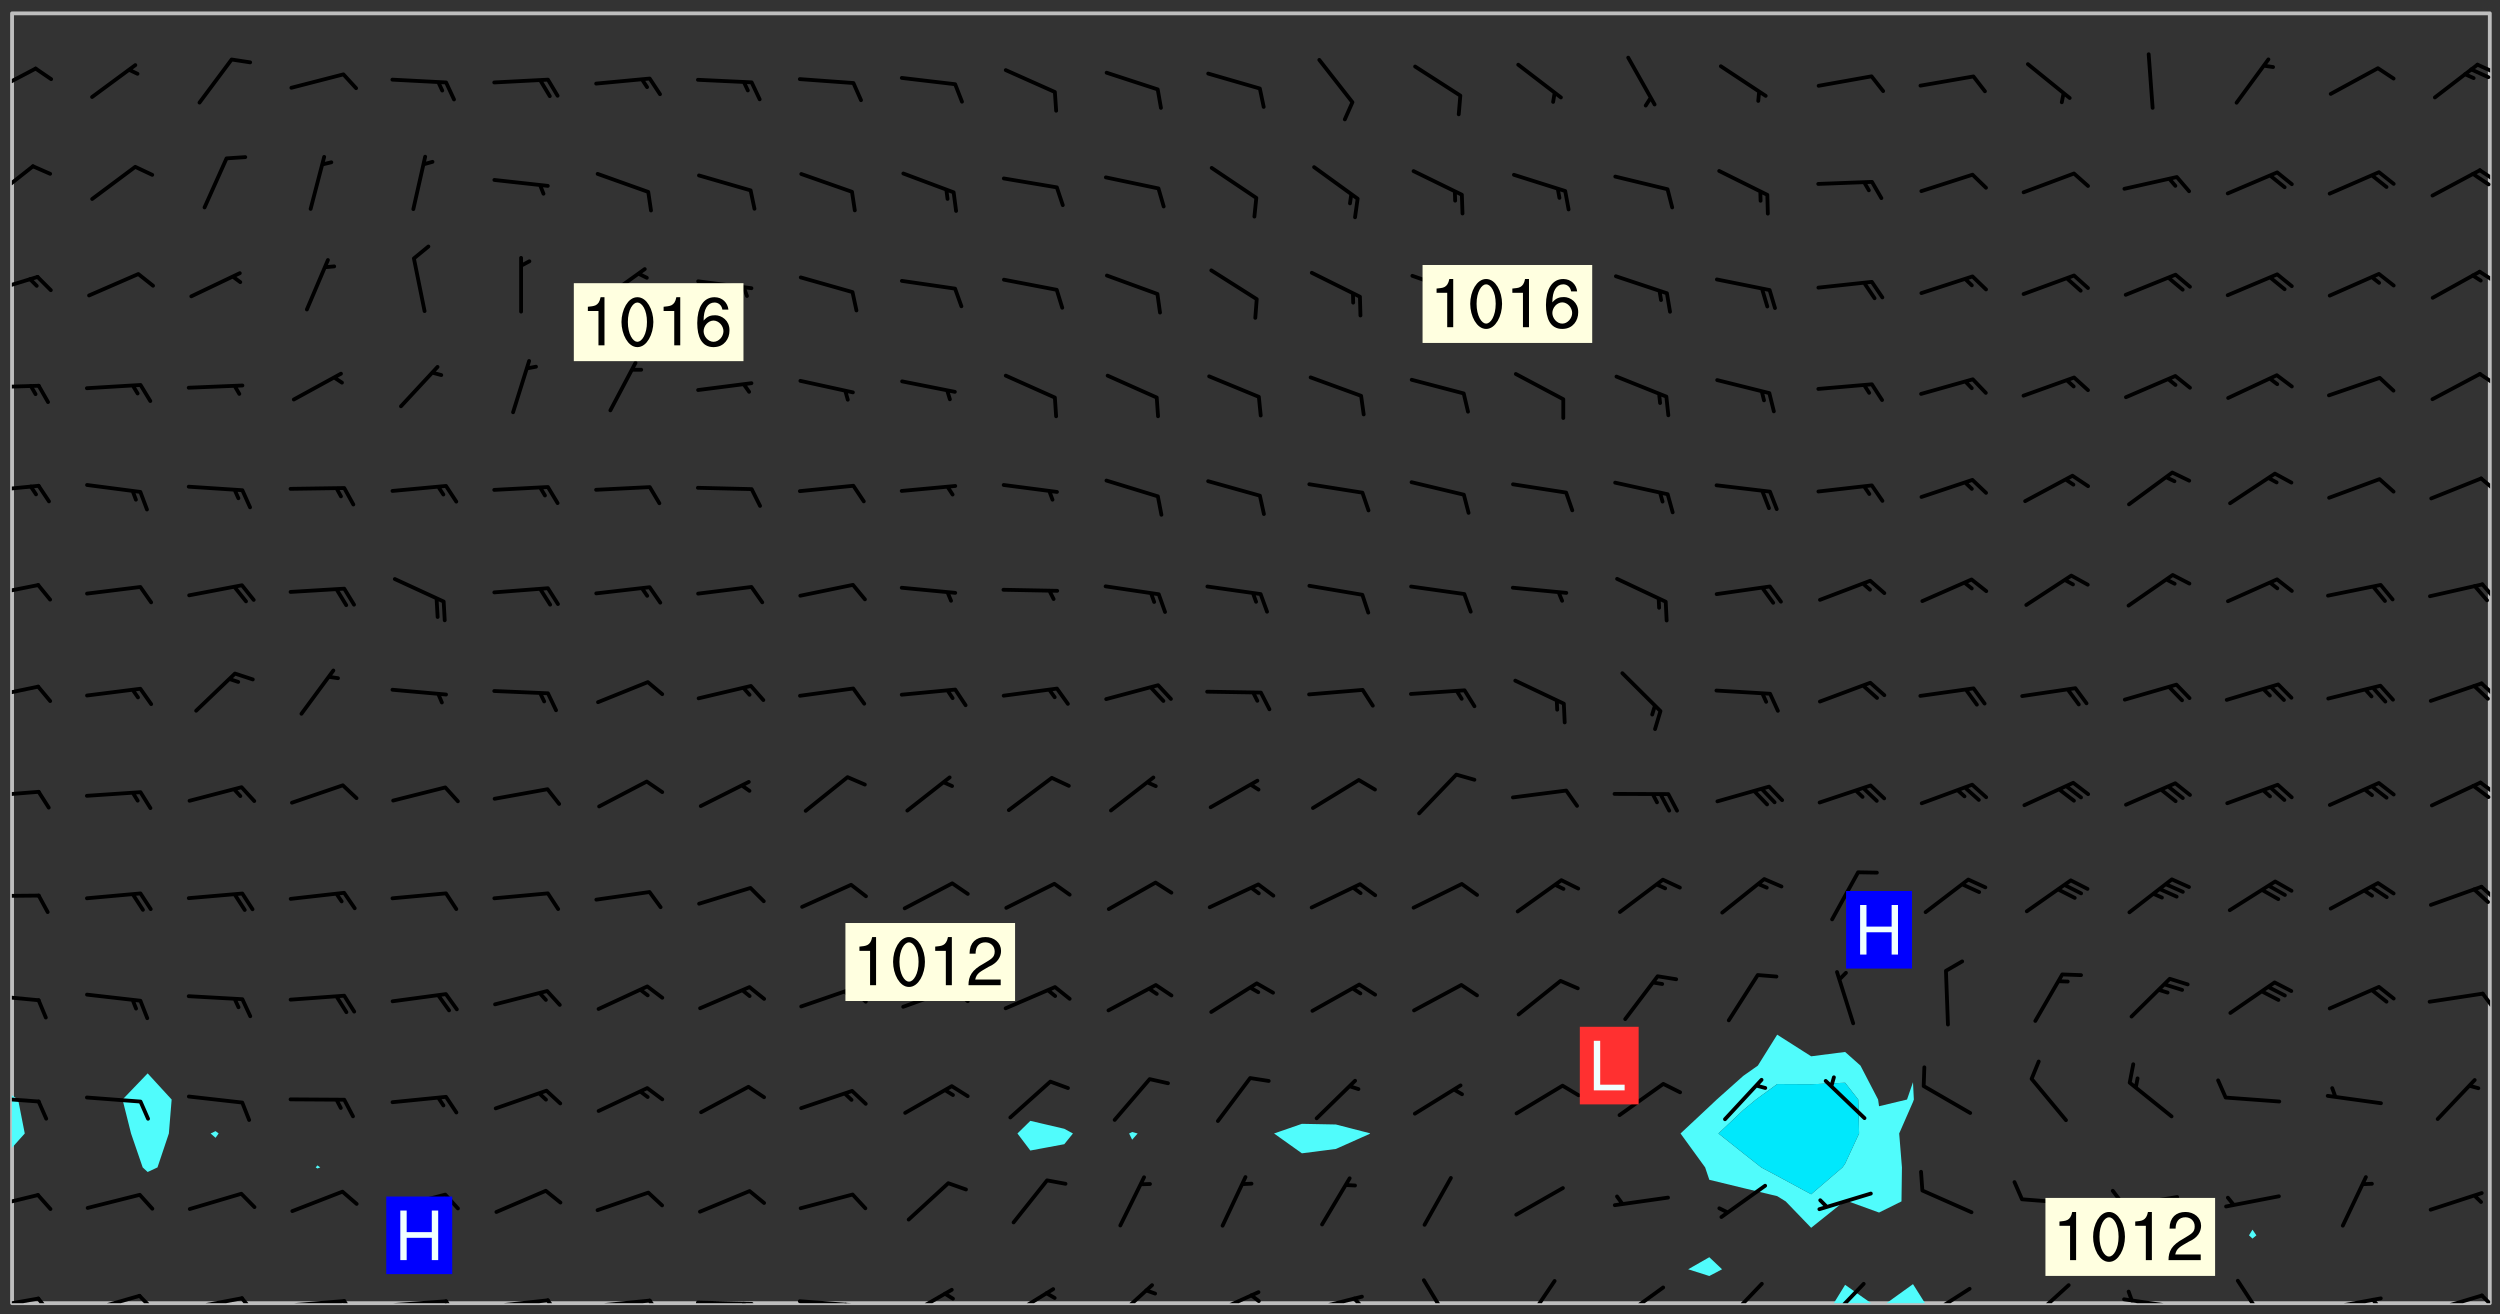 <svg xmlns="http://www.w3.org/2000/svg" role="img" xmlns:xlink="http://www.w3.org/1999/xlink" viewBox="142.45 309.95 326.84 171.84"><rect x="142.45" y="309.95" width="326.84" height="171.84" fill="#333333" stroke="none"/><defs><clipPath id="clip2"><path d="M 144 460 L 145 460 L 145 480.328 L 144 480.328 Z M 144 460"/></clipPath><clipPath id="clip3"><path d="M 144 311.672 L 145 311.672 L 145 454 L 144 454 Z M 144 311.672"/></clipPath><clipPath id="clip4"><path d="M 144 311.672 L 468 311.672 L 468 480.328 L 144 480.328 Z M 144 311.672"/></clipPath><clipPath id="clip5"><path d="M 382 477 L 388 477 L 388 480.328 L 382 480.328 Z M 382 477"/></clipPath><clipPath id="clip6"><path d="M 389 477 L 395 477 L 395 480.328 L 389 480.328 Z M 389 477"/></clipPath><clipPath id="clip7"><path d="M 467 311.672 L 468 311.672 L 468 480.328 L 467 480.328 Z M 467 311.672"/></clipPath><clipPath id="clip8"><path d="M 144 479 L 148 479 L 148 480.328 L 144 480.328 Z M 144 479"/></clipPath><clipPath id="clip9"><path d="M 147 479 L 150 479 L 150 480.328 L 147 480.328 Z M 147 479"/></clipPath><clipPath id="clip10"><path d="M 153 479 L 161 479 L 161 480.328 L 153 480.328 Z M 153 479"/></clipPath><clipPath id="clip11"><path d="M 160 479 L 163 479 L 163 480.328 L 160 480.328 Z M 160 479"/></clipPath><clipPath id="clip12"><path d="M 166 479 L 175 479 L 175 480.328 L 166 480.328 Z M 166 479"/></clipPath><clipPath id="clip13"><path d="M 173 479 L 176 479 L 176 480.328 L 173 480.328 Z M 173 479"/></clipPath><clipPath id="clip14"><path d="M 180 479 L 188 479 L 188 480.328 L 180 480.328 Z M 180 479"/></clipPath><clipPath id="clip15"><path d="M 187 479 L 190 479 L 190 480.328 L 187 480.328 Z M 187 479"/></clipPath><clipPath id="clip16"><path d="M 193 479 L 202 479 L 202 480.328 L 193 480.328 Z M 193 479"/></clipPath><clipPath id="clip17"><path d="M 200 479 L 203 479 L 203 480.328 L 200 480.328 Z M 200 479"/></clipPath><clipPath id="clip18"><path d="M 206 479 L 215 479 L 215 480.328 L 206 480.328 Z M 206 479"/></clipPath><clipPath id="clip19"><path d="M 213 479 L 216 479 L 216 480.328 L 213 480.328 Z M 213 479"/></clipPath><clipPath id="clip20"><path d="M 220 479 L 228 479 L 228 480.328 L 220 480.328 Z M 220 479"/></clipPath><clipPath id="clip21"><path d="M 227 479 L 229 479 L 229 480.328 L 227 480.328 Z M 227 479"/></clipPath><clipPath id="clip22"><path d="M 233 479 L 241 479 L 241 480.328 L 233 480.328 Z M 233 479"/></clipPath><clipPath id="clip23"><path d="M 239 480 L 241 480 L 241 480.328 L 239 480.328 Z M 239 480"/></clipPath><clipPath id="clip24"><path d="M 246 479 L 255 479 L 255 480.328 L 246 480.328 Z M 246 479"/></clipPath><clipPath id="clip25"><path d="M 252 480 L 254 480 L 254 480.328 L 252 480.328 Z M 252 480"/></clipPath><clipPath id="clip26"><path d="M 260 478 L 268 478 L 268 480.328 L 260 480.328 Z M 260 478"/></clipPath><clipPath id="clip27"><path d="M 273 478 L 281 478 L 281 480.328 L 273 480.328 Z M 273 478"/></clipPath><clipPath id="clip28"><path d="M 287 477 L 294 477 L 294 480.328 L 287 480.328 Z M 287 477"/></clipPath><clipPath id="clip29"><path d="M 300 478 L 308 478 L 308 480.328 L 300 480.328 Z M 300 478"/></clipPath><clipPath id="clip30"><path d="M 305 479 L 308 479 L 308 480.328 L 305 480.328 Z M 305 479"/></clipPath><clipPath id="clip31"><path d="M 313 479 L 321 479 L 321 480.328 L 313 480.328 Z M 313 479"/></clipPath><clipPath id="clip32"><path d="M 319 479 L 321 479 L 321 480.328 L 319 480.328 Z M 319 479"/></clipPath><clipPath id="clip33"><path d="M 328 477 L 333 477 L 333 480.328 L 328 480.328 Z M 328 477"/></clipPath><clipPath id="clip34"><path d="M 341 477 L 346 477 L 346 480.328 L 341 480.328 Z M 341 477"/></clipPath><clipPath id="clip35"><path d="M 353 478 L 361 478 L 361 480.328 L 353 480.328 Z M 353 478"/></clipPath><clipPath id="clip36"><path d="M 367 477 L 374 477 L 374 480.328 L 367 480.328 Z M 367 477"/></clipPath><clipPath id="clip37"><path d="M 380 477 L 387 477 L 387 480.328 L 380 480.328 Z M 380 477"/></clipPath><clipPath id="clip38"><path d="M 393 478 L 401 478 L 401 480.328 L 393 480.328 Z M 393 478"/></clipPath><clipPath id="clip39"><path d="M 391 480 L 395 480 L 395 480.328 L 391 480.328 Z M 391 480"/></clipPath><clipPath id="clip40"><path d="M 407 477 L 414 477 L 414 480.328 L 407 480.328 Z M 407 477"/></clipPath><clipPath id="clip41"><path d="M 419 479 L 428 479 L 428 480.328 L 419 480.328 Z M 419 479"/></clipPath><clipPath id="clip42"><path d="M 420 478 L 422 478 L 422 480.328 L 420 480.328 Z M 420 478"/></clipPath><clipPath id="clip43"><path d="M 434 477 L 440 477 L 440 480.328 L 434 480.328 Z M 434 477"/></clipPath><clipPath id="clip44"><path d="M 446 479 L 454 479 L 454 480.328 L 446 480.328 Z M 446 479"/></clipPath><clipPath id="clip45"><path d="M 452 479 L 454 479 L 454 480.328 L 452 480.328 Z M 452 479"/></clipPath><clipPath id="clip46"><path d="M 459 479 L 468 479 L 468 480.328 L 459 480.328 Z M 459 479"/></clipPath><clipPath id="clip47"><path d="M 466 479 L 468 479 L 468 480.328 L 466 480.328 Z M 466 479"/></clipPath><clipPath id="clip48"><path d="M 144 465 L 148 465 L 148 469 L 144 469 Z M 144 465"/></clipPath><clipPath id="clip49"><path d="M 144 453 L 148 453 L 148 455 L 144 455 Z M 144 453"/></clipPath><clipPath id="clip50"><path d="M 144 439 L 148 439 L 148 441 L 144 441 Z M 144 439"/></clipPath><clipPath id="clip51"><path d="M 466 439 L 468 439 L 468 443 L 466 443 Z M 466 439"/></clipPath><clipPath id="clip52"><path d="M 144 426 L 148 426 L 148 428 L 144 428 Z M 144 426"/></clipPath><clipPath id="clip53"><path d="M 466 425 L 468 425 L 468 428 L 466 428 Z M 466 425"/></clipPath><clipPath id="clip54"><path d="M 144 413 L 148 413 L 148 415 L 144 415 Z M 144 413"/></clipPath><clipPath id="clip55"><path d="M 466 412 L 468 412 L 468 414 L 466 414 Z M 466 412"/></clipPath><clipPath id="clip56"><path d="M 465 412 L 468 412 L 468 415 L 465 415 Z M 465 412"/></clipPath><clipPath id="clip57"><path d="M 144 399 L 148 399 L 148 402 L 144 402 Z M 144 399"/></clipPath><clipPath id="clip58"><path d="M 466 399 L 468 399 L 468 402 L 466 402 Z M 466 399"/></clipPath><clipPath id="clip59"><path d="M 144 386 L 148 386 L 148 389 L 144 389 Z M 144 386"/></clipPath><clipPath id="clip60"><path d="M 466 386 L 468 386 L 468 389 L 466 389 Z M 466 386"/></clipPath><clipPath id="clip61"><path d="M 144 373 L 148 373 L 148 375 L 144 375 Z M 144 373"/></clipPath><clipPath id="clip62"><path d="M 466 372 L 468 372 L 468 375 L 466 375 Z M 466 372"/></clipPath><clipPath id="clip63"><path d="M 144 360 L 148 360 L 148 361 L 144 361 Z M 144 360"/></clipPath><clipPath id="clip64"><path d="M 466 358 L 468 358 L 468 361 L 466 361 Z M 466 358"/></clipPath><clipPath id="clip65"><path d="M 144 345 L 148 345 L 148 349 L 144 349 Z M 144 345"/></clipPath><clipPath id="clip66"><path d="M 466 345 L 468 345 L 468 348 L 466 348 Z M 466 345"/></clipPath><clipPath id="clip67"><path d="M 144 331 L 148 331 L 148 337 L 144 337 Z M 144 331"/></clipPath><clipPath id="clip68"><path d="M 466 331 L 468 331 L 468 334 L 466 334 Z M 466 331"/></clipPath><clipPath id="clip69"><path d="M 465 332 L 468 332 L 468 335 L 465 335 Z M 465 332"/></clipPath><clipPath id="clip70"><path d="M 144 318 L 148 318 L 148 323 L 144 323 Z M 144 318"/></clipPath><clipPath id="clip71"><path d="M 466 318 L 468 318 L 468 320 L 466 320 Z M 466 318"/></clipPath><clipPath id="clip72"><path d="M 465 318 L 468 318 L 468 321 L 465 321 Z M 465 318"/></clipPath><g id="surface1670" clip-path="url(#clip1)"><path fill="#fff" fill-opacity="0" fill-rule="evenodd" d="M 0 0 L 1000 0 L 1000 1000 L 0 1000 Z M 0 0"/><path fill="#d3d3d3" fill-opacity="0" fill-rule="evenodd" d="M162.152 355.867L161.918 356.16 161.977 356.395 162.094 356.566 162.27 356.801 162.562 357.148 162.676 357.207 162.793 357.035 162.852 356.801 163.027 356.625 163.492 356.449 164.191 356.449 164.426 356.742 164.715 357.559 164.773 357.734 164.949 357.965 165.301 358.199 166 358.898 166.172 359.074 166.406 359.422 166.641 359.832 166.93 360.414 167.34 360.879 167.57 361.113 167.805 361.289 167.922 361.52 168.098 361.812 168.27 362.977 168.27 363.211 168.328 363.5 168.387 363.617 168.504 363.734 168.852 364.145 168.969 364.316 169.145 364.492 169.32 364.727 169.438 364.898 169.609 365.25 169.668 365.484 169.902 365.891 170.137 365.832 169.961 366.008 169.902 366.938 169.32 366.938 169.086 366.824 168.738 366.938 168.621 367.055 168.562 367.348 168.504 367.523 168.387 367.695 167.922 367.988 167.863 368.223 167.805 368.336 167.805 368.98 167.863 369.152 167.863 369.562 167.922 369.621 167.922 370.027 167.98 370.434 168.098 370.609 168.156 370.668 168.387 371.309 168.328 371.602 168.328 372.301 168.27 372.883 168.27 373.117 168.211 373.348 168.156 373.699 168.156 375.621 168.211 375.738 168.637 375.738 168.27 375.855 168.246 376.207 169.137 377.375 170.879 377.914 172.219 378.273 172.219 378.812 172.309 379.621 172.844 380.336 174.363 380.605 175.254 380.52 175.344 381.684 175.879 381.863 177.039 381.684 179.094 380.699 180.254 380.336 182.133 380.16 183.828 379.98 183.648 380.699 182.133 380.785 180.883 380.875 180.078 381.145 179.004 381.953 179.273 382.672 179.809 383.57 179.629 384.195 179.363 385.004 179.629 386.082 180.254 386.98 181.059 387.16 182.309 386.98 182.043 387.703 182.141 388.207 182.195 388.5 182.195 388.672 182.254 388.965 182.254 389.371 182.43 389.488 182.781 389.605 183.188 389.605 183.48 389.43 183.594 389.312 183.652 389.195 183.77 388.965 183.828 388.789 184.18 388.324 184.41 388.148 184.586 388.09 184.762 388.148 184.82 388.324 184.938 389.312 184.992 389.781 185.051 389.953 185.168 390.188 185.344 390.246 186.16 390.305 186.449 390.305 186.566 390.539 186.625 390.945 186.684 391.297 186.684 392.402 186.801 392.695 186.918 393.043 187.207 393.742 187.383 394.094 187.965 394.848 188.316 395.023 188.488 395.082 188.957 395.316 189.598 395.781 189.945 396.016 190.238 396.191 190.531 396.246 190.762 396.309 191.578 396.656 191.871 396.832 191.984 397.004 192.336 397.355 192.453 397.531 192.977 398.172 192.977 398.461 193.035 398.812 193.035 399.16 193.094 399.512 193.152 399.801 193.27 399.859 193.441 399.918 193.617 399.918 194.199 400.152 194.375 400.27 194.551 400.559 194.727 400.793 194.84 401.027 195.133 401.258 195.25 401.375 195.25 401.785 195.309 401.84 195.598 402.074 195.832 402.191 195.891 402.309 196.008 402.48 196.066 402.598 196.297 402.832 196.355 403.008 196.59 403.066 196.707 403.125 196.59 403.238 196.531 403.355 196.531 403.473 196.414 403.766 196.297 404.055 196.297 404.637 196.473 404.754 196.59 404.812 196.648 404.93 196.766 405.047 196.879 405.105 197.055 405.453 197.113 405.805 197.172 406.211 197.172 406.387 197.113 406.562 196.996 407.262 196.996 407.434 197.113 407.609 197.406 407.902 197.812 407.902 197.988 408.02 198.105 408.191 198.223 408.484 198.223 408.719 197.695 408.719 197.465 408.484 197.23 408.484 197.055 408.543 196.996 409.242 197.055 409.59 197.172 409.766 197.348 410.176 197.465 410.406 197.754 410.875 197.93 410.93 198.453 410.93 198.688 410.988 199.445 411.629 199.504 411.922 199.504 412.156 199.562 412.215 199.793 412.562 199.793 412.914 199.676 413.086 199.676 413.379 199.969 413.668 200.262 413.844 200.434 413.902 200.727 414.078 201.02 414.195 201.602 414.602 201.891 414.836 202.184 415.012 202.402 415.172 202.418 415.184 202.648 415.359 203.289 415.883 203.465 416.117 203.582 416.293 203.758 416.469 203.871 416.641 203.871 417.281 203.988 417.457 204.457 417.574 205.039 417.691 205.273 417.75 205.504 417.863 205.797 417.98 205.91 418.039 206.496 418.391 206.785 418.562 206.961 418.625 207.137 418.68 207.312 418.738 208.012 419.09 208.301 419.266 208.535 419.32 208.824 419.496 209.059 419.613 209.699 420.02 209.992 420.137 210.164 420.195 210.398 420.254 210.809 420.312 211.039 420.371 211.273 420.488 211.332 420.66 210.922 420.836 211.391 420.895 211.449 421.188 211.562 421.422 211.738 421.477 211.973 421.535 212.148 421.594 212.555 421.711 213.195 421.945 213.312 422.117 213.371 422.352 213.371 422.527 213.312 422.645 213.254 423.051 213.488 423.285 213.605 423.344 213.953 423.461 214.594 423.691 214.77 423.809 215.059 423.926 215.234 424.102 215.469 424.566 216.051 425.672 216.227 425.848 216.574 426.023 216.75 426.141 217.102 426.258 218.148 426.781 218.383 426.84 218.848 426.953 219.141 427.012 219.605 427.188 220.363 427.77 220.598 428.004 220.945 428.469 221.121 428.645 221.41 428.879 222.227 429.578 222.52 429.754 222.809 430.043 223.102 430.219 223.395 430.508 224.09 431.148 224.266 431.324 224.559 431.559 224.848 431.793 225.316 432.082 225.957 432.664 226.305 432.898 226.539 433.191 226.887 433.539 227.238 434.004 228.172 434.996 228.52 435.402 228.637 435.578 228.871 435.637 228.984 435.754 229.629 435.93 229.859 436.043 230.094 436.102 230.387 436.277 230.617 436.395 231.551 437.094 231.957 437.5 232.191 437.676 232.598 437.852 232.832 437.969 233.648 438.316 233.996 438.551 234.23 438.668 234.523 438.957 234.754 439.074 235.512 439.426 235.863 439.598 236.094 439.656 236.387 439.773 236.621 439.832 237.492 440.008 238.309 440.008 238.777 440.238 238.949 440.297 239.824 440.996 240.289 441.113 240.582 441.172 240.758 441.23 240.988 441.289 241.457 441.348 241.805 441.406 242.156 441.465 242.562 441.523 242.855 441.523 243.027 441.582 243.027 441.812 243.203 441.988 243.496 441.988 243.844 442.047 244.195 442.105 244.895 442.223 245.535 442.223 246 441.988 246.293 441.812 246.465 441.695 246.875 441.523 247.164 441.348 248.098 440.883 248.566 440.59 249.09 440.297 249.555 440.125 250.02 439.949 251.07 439.484 251.359 439.367 251.77 439.25 252.059 439.133 252.586 438.957 254.102 438.258 254.684 437.91 254.973 437.852 255.266 437.793 255.613 437.676 256.488 437.445 256.84 437.328 256.953 437.328 257.188 437.27 258.062 437.035 258.297 436.977 259.109 436.977 259.461 436.918 260.277 436.801 260.449 436.742 260.801 436.688 261.094 436.629 261.324 436.57 262.141 436.395 262.316 436.336 262.664 436.336 262.898 436.277 263.363 436.16 264.121 435.988 264.355 435.93 264.703 435.93 265.113 435.812 265.402 435.754 266.688 435.695 266.977 435.695 267.387 435.637 267.617 435.578 267.793 435.578 268.668 435.461 269.074 435.461 269.484 435.344 269.832 435.344 270.184 435.23 271.055 435.172 272.805 435.172 273.852 435.461 274.262 435.578 274.551 435.695 274.902 435.812 275.191 435.93 276.242 436.102 276.531 436.16 276.824 436.16 277.117 436.219 277.289 436.277 277.699 436.336 277.871 436.395 277.988 436.453 278.105 436.453 278.223 436.512 278.574 436.57 278.688 436.57 279.098 436.637 281.02 437.031 282.945 437.426 284.465 437.875 286.16 438.594 288.305 439.398 289.91 438.68 291.34 437.875 292.5 436.797 293.75 436.348 296.785 435.629 298.66 435.27 300.805 433.922 303.039 432.668 305.539 431.41 307.234 430.961 309.02 430.781 310.18 430.512 310.805 431.051 312.145 430.781 312.859 429.793 313.844 428.449 314.289 428.27 315.094 427.91 316.969 427.371 318.754 426.922 320.004 426.652 321.164 426.562 322.863 426.473 324.824 426.203 326.074 426.113 326.613 426.113 327.238 426.023 328.129 426.023 330.273 425.844 332.684 425.664 335.273 425.574 336.969 425.754 338.578 425.844 340.008 426.203 341.168 426.922 343.043 427.91 344.203 429.438 344.469 430.152 345.098 430.242 345.453 431.141 345.988 431.68 346.523 433.207 347.598 433.566 348.133 433.566 347.328 434.102 347.418 435.809 348.133 438.504 349.023 439.309 349.918 440.297 350.633 441.555 352.418 442.094 353.938 441.914 354.293 443.258 355.902 442.453 356.883 441.914 357.152 442.184 357.469 441.969 357.688 441.824 358.488 442.273 358.938 441.914 359.293 441.914 359.828 441.645 360.367 440.926 360.902 440.656 361.527 439.668 362.688 440.117 363.527 440.488 364.922 441.105 366.617 440.926 368.223 440.926 370.008 441.016 370.188 439.309 370.723 437.965 371.527 438.234 372.02 439.082 372.422 439.488 372.332 440.027 372.332 440.387 373.047 440.836 373.758 440.566 375.188 440.566 375.547 441.555 375.992 442.812 376.707 444.156 377.957 444.785 379.652 445.414 380.367 445.234 380.547 444.695 381.527 444.605 381.977 444.965 382.062 446.223 381.797 446.852 381.262 447.031 381.262 447.57 381.977 448.555 382.242 449.094 383.227 450.082 384.027 451.16 383.762 451.52 383.672 452.418 383.047 454.75 382.691 456.816 382.602 458.609 382.422 459.328 382.332 459.867 382.332 461.305 381.352 463.188 380.992 464.895 380.457 465.793 379.652 466.961 379.387 467.5 381.441 468.754 381.527 469.113 381.172 469.652 381.082 469.473 381.082 470.281 381.172 471.719 380.727 472.434 379.652 472.527 379.387 473.242 379.922 474.141 380.727 474.859 381.887 475.668 383.227 475.938 383.672 476.297 383.316 476.746 381.527 476.656 380.277 476.207 379.562 475.488 378.938 475.398 378.762 478.988 378.574 480.297 467.934 480.297 467.934 311.703 412.664 311.703 412.664 360.785 413.426 360.91 416.715 361.453 418.738 364.289 418.738 367.043 421.09 367.375 423.438 367.707 427.488 367.707 426.109 371.867 424.086 372.574 422.062 373.277 421.52 373.621 418.926 375.238 418.738 375.355 416.715 373.277 415.984 370.535 413.312 368.457 411.938 364.957 411.871 364.875 409.914 362.203 412.664 360.785 412.664 311.703 294.422 311.703 294.422 403.117 294.539 403.148 294.672 403.16 294.746 403.234 294.852 403.281 294.941 403.34 295.027 403.398 295.117 403.457 295.414 403.754 295.473 403.844 295.504 403.961 295.531 404.078 295.547 404.215 295.516 404.332 295.457 404.422 295.398 404.508 295.355 404.613 295.309 404.715 295.281 404.836 295.281 404.98 295.457 405.25 295.605 405.398 295.68 405.484 295.754 405.559 295.797 405.664 295.859 405.754 295.918 405.84 295.961 405.945 296.02 406.035 296.066 406.137 296.109 406.242 296.168 406.328 296.285 406.508 296.359 406.582 296.422 406.668 296.48 406.758 296.523 406.863 296.582 406.953 296.641 407.039 296.703 407.129 296.762 407.219 296.805 407.32 296.922 407.5 296.996 407.574 297.055 407.66 297.129 407.734 297.219 407.793 297.324 407.84 297.473 407.84 297.605 407.824 297.738 407.84 297.84 407.793 297.914 407.719 297.961 407.617 297.945 407.484 297.945 407.336 297.898 407.23 297.871 407.113 297.824 407.012 297.797 406.891 297.754 406.789 297.691 406.699 297.648 406.598 297.605 406.492 297.574 406.375 297.559 406.242 297.547 406.105 297.633 406.047 297.691 405.961 297.812 405.93 297.855 406.035 297.871 406.168 297.871 406.285 297.93 406.387 297.988 406.477 298.078 406.535 298.227 406.684 298.285 406.773 298.328 406.879 298.316 406.98 298.402 407.039 298.508 407.086 298.594 407.145 298.684 407.203 298.758 407.277 298.641 407.305 298.535 407.352 298.449 407.41 298.375 407.484 298.316 407.574 298.254 407.66 298.227 407.781 298.18 407.883 298.137 407.988 298.105 408.105 298.094 408.238 298.078 408.371 298.078 408.52 298.105 408.637 298.152 408.742 298.195 408.844 298.254 408.934 298.328 409.008 298.418 409.066 298.492 409.141 298.582 409.199 298.641 409.289 298.684 409.395 298.73 409.496 298.848 409.527 298.98 409.543 299.129 409.543 299.246 409.512 299.352 409.555 299.395 409.66 299.441 409.762 299.469 409.883 299.5 410 299.527 410.117 299.559 410.238 299.586 410.355 299.691 410.398 299.793 410.445 299.926 410.43 300.074 410.578 300.137 410.664 300.211 410.738 300.281 410.812 300.371 410.875 300.477 410.918 300.578 410.961 300.695 410.992 300.832 411.008 300.949 410.977 301.023 410.902 301.051 410.785 301.039 410.652 301.008 410.531 300.98 410.414 301.023 410.309 301.141 410.309 301.23 410.371 301.348 410.398 301.496 410.398 301.629 410.414 301.777 410.414 301.91 410.43 302.043 410.414 302.191 410.414 302.324 410.398 302.457 410.387 302.594 410.398 302.711 410.371 302.844 410.355 303.035 410.297 302.977 410.473 302.961 410.605 302.934 410.727 302.918 410.859 302.859 410.945 302.727 410.961 302.621 411.008 302.516 411.051 302.398 411.082 302.281 411.109 302.016 411.141 301.867 411.141 301.734 411.156 301.66 411.23 301.719 411.316 301.867 411.465 301.984 411.645 302.059 411.715 302.148 411.777 302.238 411.836 302.324 411.895 302.414 411.953 302.516 411.996 302.621 412.059 302.727 412.102 302.812 412.16 302.918 412.207 303.02 412.25 303.199 412.367 303.258 412.457 303.215 412.559 303.168 412.664 303.184 412.797 303.406 413.02 303.465 413.109 303.508 413.211 303.539 413.332 303.582 413.434 303.598 413.566 303.629 413.684 303.641 413.82 303.672 413.938 303.82 414.086 303.922 414.129 304.027 414.172 304.145 414.203 304.277 414.219 304.414 414.234 304.531 414.234 304.648 414.203 304.738 414.145 304.781 414.039 304.828 413.938 304.871 413.832 304.902 413.715 304.914 413.582 304.914 413.434 304.902 413.301 304.887 413.168 304.855 413.051 304.812 412.945 304.766 412.84 304.723 412.738 304.68 412.633 304.664 412.5 304.68 412.367 304.707 412.25 304.738 412.133 304.766 412.012 304.812 411.91 304.902 411.852 304.988 411.789 305.062 411.715 305.152 411.656 305.375 411.434 305.434 411.348 305.508 411.273 305.625 411.094 305.684 411.008 305.684 410.859 305.609 410.785 305.508 410.738 305.402 410.695 305.301 410.652 305.242 410.562 305.195 410.457 305.168 410.34 305.258 410.281 305.375 410.25 305.477 410.207 305.656 410.09 305.805 409.941 305.816 409.809 305.805 409.703 305.715 409.645 305.582 409.66 305.434 409.66 305.301 409.676 305.168 409.66 305.047 409.629 304.961 409.57 304.887 409.496 304.828 409.406 304.766 409.32 304.648 409.141 304.59 409.055 304.621 408.934 304.707 408.875 304.828 408.844 304.887 408.758 304.887 408.637 304.855 408.52 304.797 408.43 304.738 408.344 304.691 408.238 304.664 408.121 304.648 407.988 304.707 407.898 304.781 407.824 304.871 407.766 304.988 407.586 305.062 407.512 305.121 407.426 305.27 407.277 305.391 407.246 305.523 407.23 305.656 407.246 305.73 407.32 305.773 407.426 305.789 407.559 305.758 407.676 305.641 407.707 305.508 407.719 305.359 407.867 305.316 407.973 305.27 408.074 305.242 408.195 305.211 408.312 305.211 408.461 305.242 408.578 305.285 408.684 305.344 408.773 305.418 408.844 305.492 408.918 305.609 408.949 305.73 408.977 305.848 408.949 305.98 408.934 306.098 408.934 306.188 408.992 306.262 409.066 306.309 409.172 306.367 409.258 306.469 409.305 306.602 409.32 306.707 409.363 306.793 409.422 306.781 409.527 306.707 409.602 306.527 409.719 306.469 409.809 306.379 409.867 306.309 409.941 306.234 410.016 306.172 410.105 306.145 410.223 306.129 410.355 306.145 410.488 306.129 410.621 306.129 410.77 306.145 410.902 306.172 411.02 306.203 411.141 306.277 411.215 306.367 411.273 306.453 411.332 306.543 411.391 306.66 411.422 306.66 411.508 306.559 411.555 306.469 411.613 306.203 411.645 306.086 411.672 305.938 411.672 305.832 411.715 305.73 411.762 305.672 411.852 305.609 412.086 305.598 412.219 305.566 412.34 305.551 412.473 305.551 412.766 305.539 412.898 305.551 413.035 305.566 413.168 305.699 413.184 305.832 413.195 305.953 413.227 306.039 413.285 306.113 413.359 306.16 413.465 306.203 413.566 306.219 413.699 306.219 414.145 306.203 414.277 306.203 414.723 306.234 414.988 306.262 415.105 306.277 415.238 306.309 415.355 306.395 415.566 306.426 415.832 306.426 415.98 306.395 416.098 306.367 416.215 306.336 416.336 306.309 416.453 306.277 416.57 306.246 416.691 306.234 416.824 306.219 416.957 306.309 417.016 306.426 416.984 306.527 417 306.574 417.105 306.543 417.371 306.543 417.812 306.5 417.918 306.453 418.023 306.41 418.125 306.367 418.23 306.309 418.316 306.277 418.438 306.234 418.555 306.203 418.672 306.188 418.805 306.203 418.938 306.262 419.027 306.367 419.074 306.453 419.133 306.512 419.219 306.5 419.355 306.469 419.473 306.426 419.574 306.426 420.02 306.41 420.152 306.41 420.301 306.379 420.418 306.336 420.523 306.309 420.641 306.262 420.746 306.219 420.848 306.188 420.969 306.16 421.086 306.129 421.219 306.098 421.336 306.07 421.453 306.027 421.559 305.996 421.676 305.965 421.797 305.953 421.93 305.938 422.062 305.938 422.359 305.965 422.477 305.965 422.625 306.012 423.023 306.039 423.141 306.098 423.23 306.219 423.262 306.367 423.262 306.5 423.246 306.559 423.336 306.559 423.453 306.5 423.543 306.41 423.602 306.309 423.645 306.203 423.691 306.113 423.75 306.027 423.809 305.891 423.824 305.773 423.793 305.641 423.777 305.539 423.824 305.477 423.91 305.465 424.047 305.449 424.18 305.418 424.297 305.391 424.414 305.375 424.547 305.344 424.668 305.344 424.965 305.359 425.098 305.391 425.215 305.391 425.363 305.402 425.496 305.402 425.645 305.375 425.762 305.328 425.863 305.301 425.984 305.27 426.102 305.211 426.191 305.137 426.266 305.035 426.309 304.93 426.355 304.812 426.383 304.691 426.414 304.59 426.367 304.648 426.281 304.754 426.234 304.781 426.117 304.812 426 304.84 425.879 304.871 425.762 304.871 425.613 304.887 425.48 304.855 425.363 304.812 425.258 304.707 425.273 304.633 425.348 304.531 425.391 304.441 425.453 304.367 425.527 304.324 425.629 304.309 425.762 304.277 425.879 304.25 426 304.219 426.117 304.191 426.234 304.16 426.355 304.133 426.473 304.102 426.59 304.059 426.695 303.969 426.754 303.879 426.754 303.762 426.723 303.73 426.637 303.746 426.5 303.715 426.383 303.715 426.234 303.703 426.102 303.703 425.953 303.641 425.719 303.613 425.598 303.57 425.496 303.523 425.391 303.465 425.305 303.406 425.215 303.363 425.109 303.301 425.023 303.152 424.875 303.082 424.801 302.977 424.754 302.871 424.711 302.77 424.668 302.473 424.371 302.383 424.297 302.297 424.238 302.191 424.195 302.102 424.133 302.016 424.074 301.91 424.031 301.82 423.973 301.734 423.91 301.66 423.84 301.555 423.793 301.469 423.734 301.363 423.691 301.273 423.629 301.172 423.586 301.066 423.543 300.98 423.484 300.875 423.438 300.77 423.395 300.668 423.348 300.578 423.289 300.477 423.246 300.371 423.203 300.281 423.141 300.164 423.113 300.031 423.098 299.898 423.113 299.75 423.113 299.617 423.129 299.5 423.098 299.41 423.039 299.336 422.965 299.246 422.906 299.145 422.859 298.996 422.859 298.875 422.832 298.773 422.789 298.699 422.715 298.582 422.535 298.492 422.477 298.391 422.434 298.301 422.371 298.195 422.328 298.105 422.27 298.02 422.211 297.914 422.164 297.855 422.078 297.797 421.988 297.754 421.883 297.707 421.781 297.633 421.707 297.547 421.648 297.473 421.574 297.383 421.516 297.16 421.293 297.117 421.188 297.086 420.922 297.191 420.879 297.336 420.879 297.441 420.922 297.516 420.996 297.605 421.055 297.691 421.113 297.797 421.16 297.887 421.219 298.035 421.367 298.105 421.441 298.254 421.59 298.316 421.676 298.391 421.75 298.477 421.809 298.551 421.883 298.641 421.945 298.73 422.004 298.816 422.062 299.086 422.238 299.188 422.285 299.293 422.328 299.395 422.371 299.441 422.297 299.5 422.211 299.574 422.137 299.645 422.062 299.75 422.105 299.824 422.18 299.883 422.27 299.926 422.371 299.973 422.477 300.016 422.582 300.137 422.609 300.254 422.582 300.328 422.492 300.371 422.387 300.43 422.297 300.504 422.223 300.609 422.18 300.727 422.152 300.859 422.164 300.949 422.223 301.098 422.371 301.156 422.461 301.199 422.566 301.246 422.668 301.289 422.773 301.332 422.875 301.438 422.922 301.543 422.965 301.676 422.98 301.762 422.922 301.82 422.832 301.895 422.758 302 422.715 302.117 422.742 302.223 422.789 302.324 422.832 302.43 422.875 302.531 422.922 302.711 423.039 302.711 423.156 302.695 423.289 302.711 423.422 302.727 423.559 302.785 423.645 302.887 423.691 303.008 423.719 303.125 423.75 303.273 423.75 303.391 423.719 303.449 423.629 303.629 423.512 303.688 423.422 303.762 423.348 303.82 423.262 303.938 423.082 304.117 422.965 304.234 422.996 304.324 423.055 304.367 423.129 304.352 423.262 304.352 423.379 304.441 423.438 304.59 423.438 304.723 423.422 304.855 423.41 305.121 423.379 305.227 423.336 305.344 423.305 305.465 423.277 305.539 423.203 305.609 423.129 305.672 423.039 305.656 422.934 305.609 422.832 305.508 422.789 305.402 422.773 305.285 422.801 305.02 422.832 304.871 422.832 304.797 422.758 304.707 422.699 304.59 422.668 304.473 422.641 304.34 422.625 304.191 422.625 304.059 422.641 303.762 422.641 303.656 422.594 303.508 422.445 303.465 422.344 303.406 422.254 303.629 422.031 303.715 421.973 303.82 421.93 303.938 421.898 304.07 421.883 304.203 421.898 304.34 421.914 304.441 421.957 304.574 421.945 304.664 421.883 304.766 421.84 304.828 421.75 304.781 421.648 304.691 421.59 304.574 421.559 304.473 421.516 304.414 421.426 304.352 421.336 304.352 421.219 304.367 421.086 304.473 421.039 304.547 420.969 304.547 420.848 304.457 420.789 304.426 420.672 304.516 420.613 304.59 420.539 304.633 420.434 304.691 420.344 304.738 420.242 304.754 420.109 304.754 419.961 304.707 419.855 304.664 419.754 304.574 419.695 304.441 419.68 304.34 419.637 304.203 419.621 304.086 419.59 303.641 419.59 303.508 419.574 303.375 419.562 303.242 419.547 303.125 419.516 302.977 419.516 302.844 419.5 302.711 419.488 302.445 419.457 302.324 419.414 302.238 419.355 302.164 419.281 302.164 419.133 302.176 419 302.281 418.953 302.383 418.91 302.516 418.895 302.668 418.895 302.801 418.879 303.094 418.879 303.215 418.91 303.316 418.953 303.406 419.012 303.641 419.074 303.762 419.027 303.852 418.969 303.953 418.926 304.086 418.91 304.191 418.953 304.293 419 304.426 419.012 304.547 418.984 304.691 418.984 304.812 418.953 304.93 418.926 305.035 418.879 305.109 418.805 305.195 418.746 305.344 418.598 305.402 418.512 305.449 418.406 305.477 418.289 305.492 418.184 305.391 418.141 305.301 418.082 305.184 418.051 305.078 418.008 304.988 417.945 304.914 417.859 304.84 417.785 304.738 417.742 304.633 417.695 304.531 417.652 304.473 417.562 304.426 417.461 304.34 417.25 304.277 417.164 304.219 417.074 304.145 417 304.059 416.941 303.789 416.941 303.672 416.973 303.582 417.031 303.48 417.074 303.348 417.09 303.242 417.074 303.215 416.957 303.152 416.867 303.035 416.836 302.934 416.793 302.785 416.645 302.754 416.527 302.738 416.422 302.812 416.348 302.992 416.23 303.109 416.203 303.227 416.172 303.363 416.188 303.465 416.23 303.57 416.273 303.672 416.32 303.777 416.363 303.895 416.395 304.027 416.41 304.145 416.438 304.277 416.453 304.383 416.438 304.473 416.379 304.398 416.305 304.293 416.262 304.219 416.188 304.145 416.098 303.996 415.949 303.91 415.891 303.82 415.832 303.746 415.758 303.656 415.699 303.555 415.652 303.434 415.625 303.332 415.578 303.227 415.535 303.109 415.504 303.008 415.461 302.887 415.43 302.738 415.43 302.621 415.461 302.516 415.504 302.43 415.566 302.25 415.684 302.164 415.742 302.074 415.801 301.969 415.848 301.883 415.906 301.777 415.949 301.676 415.992 301.57 416.039 301.496 416.113 301.438 416.203 301.379 416.289 301.332 416.395 301.273 416.48 301.199 416.555 301.066 416.543 300.949 416.512 300.832 416.512 300.758 416.586 300.668 416.645 300.594 416.719 300.504 416.777 300.418 416.836 300.312 416.883 300.211 416.926 300.074 416.941 299.973 416.898 299.824 416.75 299.719 416.703 299.633 416.703 299.527 416.75 299.426 416.793 299.305 416.824 299.188 416.793 299.113 416.719 299.113 416.602 299.145 416.48 299.219 416.41 299.277 416.32 299.352 416.246 299.469 416.215 299.574 416.172 299.867 416.172 300 416.156 300.137 416.141 300.238 416.098 300.328 416.039 300.43 415.992 300.52 415.934 300.652 415.922 300.742 415.98 300.875 415.992 300.965 415.934 301.051 415.875 301.156 415.832 301.246 415.773 301.332 415.711 301.422 415.652 301.57 415.504 301.629 415.418 301.688 415.328 301.793 415.285 301.926 415.27 302.043 415.297 302.164 415.328 302.223 415.27 302.281 415.18 302.312 414.914 302.34 414.797 302.445 414.809 302.578 414.824 302.68 414.781 302.77 414.723 302.828 414.633 302.902 414.559 302.961 414.469 303.008 414.367 303.02 414.234 303.008 414.102 302.961 413.996 302.812 413.848 302.754 413.758 302.695 413.672 302.652 413.566 302.652 413.121 302.668 412.988 302.668 412.84 302.68 412.707 302.621 412.648 302.531 412.707 302.43 412.664 302.25 412.547 302.164 412.488 302.102 412.398 302.043 412.309 301.969 412.234 301.883 412.176 301.762 412.207 301.66 412.219 301.555 412.266 301.469 412.324 301.363 412.367 301.215 412.516 301.125 412.574 301.039 412.633 300.949 412.695 300.844 412.738 300.711 412.754 300.711 412.633 300.816 412.59 300.934 412.559 301.008 412.488 301.051 412.383 301.051 412.234 301.023 412.117 300.875 411.969 300.742 411.953 300.594 411.953 300.477 411.984 300.371 412.027 300.27 412.07 300.18 412.133 300.062 412.16 299.988 412.086 300 411.953 299.957 411.852 299.914 411.746 299.824 411.688 299.707 411.715 299.586 411.746 299.469 411.777 299.367 411.82 299.246 411.852 299.145 411.895 299.039 411.938 298.949 411.996 298.848 412.012 298.848 411.895 298.863 411.762 298.805 411.672 298.73 411.715 298.582 411.863 298.523 411.953 298.449 412.027 298.402 412.133 298.359 412.234 298.285 412.309 298.227 412.398 298.152 412.473 298.094 412.559 298.02 412.633 297.93 412.695 297.855 412.766 297.781 412.84 297.68 412.855 297.547 412.871 297.441 412.828 297.441 412.707 297.59 412.559 297.633 412.457 297.691 412.367 297.738 412.266 297.781 412.16 297.84 412.07 297.871 411.953 297.914 411.852 297.945 411.73 297.973 411.613 298.02 411.508 298.062 411.406 298.105 411.301 298.18 411.23 298.27 411.168 298.359 411.109 298.461 411.066 298.758 411.066 299.023 411.035 299.129 410.992 299.055 410.918 298.938 410.887 298.832 410.844 298.742 410.785 298.641 410.738 298.551 410.68 298.449 410.637 298.344 410.594 298.254 410.531 298.168 410.473 298.062 410.43 297.961 410.387 297.84 410.355 297.723 410.324 297.621 410.281 297.5 410.25 297.398 410.207 297.309 410.148 297.266 410.043 297.25 409.91 297.352 409.867 297.484 409.852 297.621 409.867 297.754 409.852 297.855 409.809 297.914 409.719 297.93 409.613 297.84 409.555 297.766 409.48 297.664 409.438 297.574 409.379 297.426 409.23 297.383 409.125 297.367 408.992 297.367 408.699 297.309 408.609 297.219 408.551 297.145 408.477 297.102 408.371 297.07 408.254 297.012 408.164 296.938 408.09 296.82 408.062 296.746 407.988 296.656 407.93 296.566 407.867 296.48 407.809 296.406 407.734 296.348 407.648 296.301 407.543 296.215 407.484 296.066 407.336 295.871 407.277 295.738 407.293 295.637 407.336 295.562 407.41 295.516 407.512 295.473 407.617 295.414 407.707 295.355 407.793 295.059 408.09 294.969 408.148 294.883 408.148 294.82 408.062 294.777 407.957 294.809 407.84 294.867 407.75 294.895 407.633 294.883 407.5 294.793 407.438 294.688 407.484 294.57 407.512 294.453 407.543 294.184 407.719 294.082 407.766 293.965 407.793 293.859 407.84 293.77 407.898 293.668 407.941 293.609 407.855 293.562 407.75 293.578 407.617 293.625 407.512 293.695 407.438 293.77 407.367 293.828 407.277 293.828 407.129 293.785 407.023 293.547 407.023 293.445 407.07 293.414 407.188 293.387 407.305 293.355 407.426 293.281 407.469 293.148 407.484 293.074 407.438 293.031 407.336 292.988 407.23 292.941 407.129 292.898 407.023 292.777 407.055 292.676 407.098 292.543 407.113 292.426 407.145 292.32 407.188 292.23 407.246 292.129 407.293 292.008 407.32 291.875 407.336 291.773 407.293 291.715 407.203 291.668 407.098 291.625 406.996 291.582 406.891 291.582 406.773 291.641 406.684 291.727 406.625 291.906 406.508 292.008 406.461 292.113 406.418 292.219 406.359 292.32 406.316 292.41 406.254 292.512 406.211 292.617 406.152 292.719 406.105 292.809 406.047 292.914 406.004 293.016 405.961 293.105 405.898 293.207 405.855 293.344 405.84 293.461 405.871 293.562 405.914 293.684 405.945 293.785 405.988 293.891 406.035 293.992 406.078 294.098 406.121 294.199 406.168 294.305 406.211 294.406 406.254 294.512 406.301 294.598 406.359 294.703 406.402 294.82 406.434 294.926 406.477 295.027 406.523 295.117 406.582 295.223 406.625 295.324 406.668 295.43 406.715 295.547 406.742 295.648 406.789 295.77 406.816 295.918 406.816 296.004 406.758 296.02 406.656 296.078 406.566 296.051 406.449 295.977 406.375 295.859 406.195 295.785 406.121 295.695 406.047 295.516 405.93 295.43 405.871 295.324 405.828 295.223 405.781 294.953 405.605 294.895 405.516 294.82 405.441 294.762 405.352 294.719 405.25 294.688 405.133 294.672 404.996 294.672 404.434 294.66 404.301 294.645 404.168 294.613 404.051 294.598 403.918 294.586 403.785 294.555 403.664 294.332 403.441 294.273 403.355 294.258 403.25 294.289 403.133 294.422 403.117 294.422 311.703 172.992 311.703 172.992 313.156 172.934 313.391 172.582 314.441 172.41 314.965 172.293 315.312 172.117 315.723 172 315.895 171.766 316.188 171.535 316.246 171.184 316.246 171.066 316.305 170.836 316.711 170.836 317.004 170.953 317.18 171.184 317.41 171.301 317.645 171.941 318.402 172.234 318.867 172.41 319.102 172.641 319.453 172.875 319.801 173.516 320.617 173.691 321.082 173.863 321.492 173.98 322.188 174.156 322.656 174.273 324.055 174.332 324.52 174.332 325.395 174.449 326.441 174.449 331.223 174.391 331.688 174.039 332.969 173.863 333.492 173.75 333.902 173.398 334.832 172.934 336 172.699 336.582 172.582 336.758 172.41 337.105 172.234 337.512 171.883 338.328 171.824 338.621 171.711 338.914 171.594 339.203 171.535 339.379 171.418 340.254 171.359 340.66 171.301 340.777 171.242 340.953 171.184 341.125 170.953 341.652 170.836 341.824 170.836 342.059 170.719 342.293 170.66 342.465 170.484 343.051 170.484 343.34 170.426 343.516 170.426 343.809 170.367 343.922 170.309 344.449 170.309 344.621 170.254 344.855 170.254 347.477 170.078 348.293 169.961 348.469 169.785 348.703 169.668 348.875 169.555 349.109 168.969 350.043 168.738 350.332 168.445 350.797 168.27 351.031 167.98 351.383 167.629 352.082 167.516 352.312 167.34 352.723 167.164 352.953 166.758 353.48 165.941 354.18 165.648 354.352 165.359 354.586 165.184 354.703 165.008 354.879 164.484 355.285 163.957 355.461 163.785 355.637 163.551 355.691 162.91 355.867 162.152 355.867M174.363 386.891L173.289 387.34 173.648 388.234 174.898 387.52 175.344 386.98 174.363 386.891"/><path fill="#d3d3d3" fill-opacity="0" fill-rule="evenodd" d="M201.508 416.598L200.613 416.598 201.062 417.227 202.043 417.586 202.848 417.496 203.293 416.508 203.117 416.598 202.402 416.242 201.508 416.598M356.129 475.668L356.07 475.145 356.07 474.852 356.184 474.559 356.242 474.328 356.711 473.859 356.824 473.859 356.941 473.746 357.059 473.688 357.234 473.688 357.469 473.629 357.816 473.629 358.051 473.688 358.168 473.746 358.398 473.918 358.457 474.094 358.574 474.676 358.574 474.969 358.457 475.145 358.285 475.434 358.109 475.609 357.582 476.133 357.352 476.367 357.234 476.426 357.059 476.426 356.941 476.367 356.535 476.074 356.359 475.957 356.242 475.898 356.184 475.785 356.129 475.668M362.77 464.711L362.711 464.539 362.711 463.43 362.77 463.258 362.945 463.199 363.117 463.141 363.293 463.141 363.527 463.082 363.645 463.141 363.703 463.84 363.645 464.012 363.527 464.188 363.41 464.246 363.176 464.77 363.062 464.828 362.828 464.828 362.77 464.711M372.383 450.32L372.266 450.145 372.266 449.445 372.559 448.57 372.676 448.398 372.852 448.047 372.965 447.816 373.082 447.523 373.434 446.766 373.551 446.535 373.723 446.301 373.898 446.301 374.016 446.242 374.656 446.242 374.773 446.301 375.008 446.535 375.18 446.648 375.531 446.941 375.648 447.059 375.762 447.234 375.762 447.348 375.879 447.406 375.996 447.523 375.996 448.223 375.938 448.398 375.938 448.629 375.879 448.805 375.531 449.855 375.414 450.086 375.297 450.32 375.18 450.379 374.949 450.613 374.309 450.902 373.434 450.902 373.023 450.785 372.383 450.32"/><path fill="none" stroke="#bebebe" stroke-linecap="round" stroke-linejoin="round" stroke-miterlimit="10" stroke-width=".5" d="M 431.957 354.305 L 108.027 354.305 L 108.027 185.68 L 431.957 185.68 L 431.957 354.305" transform="matrix(1 0 0 -1 36 666)"/><g clip-path="url(#clip2)"><path fill="#fff" fill-opacity="0" fill-rule="evenodd" d="M 144 475.891 L 144 480.328 L 144.004 480.328 L 144 480.328 L 144 460.016 L 144 475.891"/></g><g clip-path="url(#clip3)"><path fill="#fff" fill-opacity="0" fill-rule="evenodd" d="M 144 449.262 L 144 453.152 L 144 311.672 L 144.004 311.672 L 144 311.672 L 144 449.262"/></g><path fill="#50fcfc" fill-rule="evenodd" d="M 144 453.152 L 144 460.016 L 144.004 460.016 L 144.004 453.152 L 144 453.152"/><g clip-path="url(#clip4)"><path fill="#fff" fill-opacity="0" fill-rule="evenodd" d="M 144.004 480.328 L 144.004 460.016 L 145.688 458.137 L 144.816 453.699 L 144.004 453.152 L 144.004 311.672 L 161.754 311.672 L 161.754 450.277 L 158.469 453.699 L 159.582 458.137 L 161.105 462.574 L 161.754 463.172 L 163.039 462.574 L 164.527 458.137 L 164.891 453.699 L 161.754 450.277 L 161.754 311.672 L 170.629 311.672 L 170.629 457.828 L 169.984 458.137 L 170.629 458.703 L 171.035 458.137 L 170.629 457.828 L 170.629 311.672 L 183.945 311.672 L 183.945 462.309 L 183.723 462.574 L 183.945 462.715 L 184.32 462.574 L 183.945 462.309 L 183.945 311.672 L 277.152 311.672 L 277.152 456.484 L 275.465 458.137 L 277.152 460.367 L 281.59 459.539 L 282.723 458.137 L 281.59 457.523 L 277.152 456.484 L 277.152 311.672 L 290.465 311.672 L 290.465 457.941 L 290.066 458.137 L 290.465 458.953 L 291.18 458.137 L 290.465 457.941 L 290.465 311.672 L 312.656 311.672 L 312.656 456.875 L 309.016 458.137 L 312.656 460.73 L 317.098 460.16 L 321.535 458.18 L 321.566 458.137 L 321.535 458.105 L 317.098 456.961 L 312.656 456.875 L 312.656 311.672 L 374.793 311.672 L 374.793 445.219 L 372.266 449.262 L 370.355 450.609 L 366.891 453.699 L 365.918 454.617 L 362.156 458.137 L 365.375 462.574 L 365.918 464.191 L 365.918 474.312 L 363.156 475.891 L 365.918 476.77 L 367.586 475.891 L 365.918 474.312 L 365.918 464.191 L 370.355 465.27 L 374.793 466.328 L 375.906 467.016 L 379.234 470.469 L 383.539 467.016 L 383.672 466.902 L 384.09 467.016 L 388.109 468.473 L 391.043 467.016 L 391.102 462.574 L 390.742 458.137 L 392.547 454.016 L 392.66 453.699 L 392.547 451.434 L 391.766 453.699 L 388.109 454.574 L 387.984 453.699 L 385.68 449.262 L 383.672 447.477 L 379.234 448.047 L 374.793 445.219 L 374.793 311.672 L 436.93 311.672 L 436.93 470.711 L 436.473 471.453 L 436.93 471.879 L 437.441 471.453 L 436.93 470.711 L 436.93 311.672 L 467.996 311.672 L 467.996 480.328 L 394.121 480.328 L 392.547 477.832 L 389.078 480.328 L 387.074 480.328 L 383.672 477.922 L 382.195 480.328 L 144.004 480.328"/></g><path fill="#50fcfc" fill-rule="evenodd" d="M145.688 458.137L144.004 460.016 144.004 453.152 144.816 453.699 145.688 458.137M159.582 458.137L158.469 453.699 161.754 450.277 164.891 453.699 164.527 458.137 163.039 462.574 161.754 463.172 161.105 462.574 159.582 458.137M170.629 458.703L169.984 458.137 170.629 457.828 171.035 458.137 170.629 458.703M183.945 462.715L183.723 462.574 183.945 462.309 184.32 462.574 183.945 462.715M277.152 460.367L275.465 458.137 277.152 456.484 281.59 457.523 282.723 458.137 281.59 459.539 277.152 460.367M290.465 458.953L290.066 458.137 290.465 457.941 291.18 458.137 290.465 458.953M312.656 460.73L309.016 458.137 312.656 456.875 317.098 456.961 321.535 458.105 321.566 458.137 321.535 458.18 317.098 460.16 312.656 460.73M365.375 462.574L362.156 458.137 365.918 454.617 366.891 453.699 370.355 450.609 372.266 449.262 374.793 445.219 379.234 448.047 383.672 447.477 383.672 451.504 379.234 451.699 374.793 451.676 372.016 453.699 370.355 455.074 367.113 458.137 370.355 460.719 372.711 462.574 374.793 463.684 379.234 466.086 383.332 462.574 383.672 462.086 385.5 458.137 385.391 453.699 383.672 451.504 383.672 447.477 385.68 449.262 387.984 453.699 388.109 454.574 391.766 453.699 392.547 451.434 392.66 453.699 392.547 454.016 390.742 458.137 391.102 462.574 391.043 467.016 388.109 468.473 384.09 467.016 383.672 466.902 383.539 467.016 379.234 470.469 375.906 467.016 374.793 466.328 370.355 465.27 365.918 464.191 365.375 462.574M365.918 476.77L363.156 475.891 365.918 474.312 367.586 475.891 365.918 476.77"/><path fill="#00e8fc" fill-rule="evenodd" d="M 370.355 460.719 L 367.113 458.137 L 370.355 455.074 L 372.016 453.699 L 374.793 451.676 L 379.234 451.699 L 383.672 451.504 L 385.391 453.699 L 385.5 458.137 L 383.672 462.086 L 383.332 462.574 L 379.234 466.086 L 374.793 463.684 L 372.711 462.574 L 370.355 460.719"/><g clip-path="url(#clip5)"><path fill="#50fcfc" fill-rule="evenodd" d="M 382.195 480.328 L 383.672 477.922 L 387.074 480.328 L 382.195 480.328"/></g><g clip-path="url(#clip6)"><path fill="#50fcfc" fill-rule="evenodd" d="M 389.078 480.328 L 392.547 477.832 L 394.121 480.328 L 389.078 480.328"/></g><path fill="#50fcfc" fill-rule="evenodd" d="M 436.93 471.879 L 436.473 471.453 L 436.93 470.711 L 437.441 471.453 L 436.93 471.879"/><g clip-path="url(#clip7)"><path fill="#fff" fill-opacity="0" fill-rule="evenodd" d="M 467.996 480.328 L 468 480.328 L 468 311.672 L 467.996 311.672 L 468 311.672 L 468 480.328 L 467.996 480.328"/></g><g clip-path="url(#clip8)"><path fill="none" stroke="#000" stroke-linecap="round" stroke-linejoin="round" stroke-miterlimit="10" stroke-width=".5" d="M 111.461 186.281 L 104.539 185.059" transform="matrix(1 0 0 -1 36 666)"/></g><g clip-path="url(#clip9)"><path fill="none" stroke="#000" stroke-linecap="round" stroke-linejoin="round" stroke-miterlimit="10" stroke-width=".5" d="M 111.461 186.281 L 112.973 184.348" transform="matrix(1 0 0 -1 36 666)"/></g><g clip-path="url(#clip10)"><path fill="none" stroke="#000" stroke-linecap="round" stroke-linejoin="round" stroke-miterlimit="10" stroke-width=".5" d="M 124.691 186.637 L 117.938 184.703" transform="matrix(1 0 0 -1 36 666)"/></g><g clip-path="url(#clip11)"><path fill="none" stroke="#000" stroke-linecap="round" stroke-linejoin="round" stroke-miterlimit="10" stroke-width=".5" d="M 124.691 186.637 L 126.398 184.871" transform="matrix(1 0 0 -1 36 666)"/></g><g clip-path="url(#clip12)"><path fill="none" stroke="#000" stroke-linecap="round" stroke-linejoin="round" stroke-miterlimit="10" stroke-width=".5" d="M 138.082 186.324 L 131.18 185.016" transform="matrix(1 0 0 -1 36 666)"/></g><g clip-path="url(#clip13)"><path fill="none" stroke="#000" stroke-linecap="round" stroke-linejoin="round" stroke-miterlimit="10" stroke-width=".5" d="M 138.082 186.324 L 139.617 184.41" transform="matrix(1 0 0 -1 36 666)"/></g><g clip-path="url(#clip14)"><path fill="none" stroke="#000" stroke-linecap="round" stroke-linejoin="round" stroke-miterlimit="10" stroke-width=".5" d="M 151.445 185.957 L 144.441 185.387" transform="matrix(1 0 0 -1 36 666)"/></g><g clip-path="url(#clip15)"><path fill="none" stroke="#000" stroke-linecap="round" stroke-linejoin="round" stroke-miterlimit="10" stroke-width=".5" d="M 151.445 185.957 L 152.77 183.891" transform="matrix(1 0 0 -1 36 666)"/></g><g clip-path="url(#clip16)"><path fill="none" stroke="#000" stroke-linecap="round" stroke-linejoin="round" stroke-miterlimit="10" stroke-width=".5" d="M 164.766 185.926 L 157.758 185.418" transform="matrix(1 0 0 -1 36 666)"/></g><g clip-path="url(#clip17)"><path fill="none" stroke="#000" stroke-linecap="round" stroke-linejoin="round" stroke-miterlimit="10" stroke-width=".5" d="M 164.766 185.926 L 166.07 183.848" transform="matrix(1 0 0 -1 36 666)"/></g><g clip-path="url(#clip18)"><path fill="none" stroke="#000" stroke-linecap="round" stroke-linejoin="round" stroke-miterlimit="10" stroke-width=".5" d="M 178.07 186.051 L 171.082 185.293" transform="matrix(1 0 0 -1 36 666)"/></g><g clip-path="url(#clip19)"><path fill="none" stroke="#000" stroke-linecap="round" stroke-linejoin="round" stroke-miterlimit="10" stroke-width=".5" d="M 178.07 186.051 L 179.445 184.02" transform="matrix(1 0 0 -1 36 666)"/></g><g clip-path="url(#clip20)"><path fill="none" stroke="#000" stroke-linecap="round" stroke-linejoin="round" stroke-miterlimit="10" stroke-width=".5" d="M 191.387 186.016 L 184.395 185.324" transform="matrix(1 0 0 -1 36 666)"/></g><g clip-path="url(#clip21)"><path fill="none" stroke="#000" stroke-linecap="round" stroke-linejoin="round" stroke-miterlimit="10" stroke-width=".5" d="M 191.387 186.016 L 192.746 183.973" transform="matrix(1 0 0 -1 36 666)"/></g><g clip-path="url(#clip22)"><path fill="none" stroke="#000" stroke-linecap="round" stroke-linejoin="round" stroke-miterlimit="10" stroke-width=".5" d="M 204.719 185.586 L 197.691 185.758" transform="matrix(1 0 0 -1 36 666)"/></g><g clip-path="url(#clip23)"><path fill="none" stroke="#000" stroke-linecap="round" stroke-linejoin="round" stroke-miterlimit="10" stroke-width=".5" d="M 203.695 185.609 L 204.246 184.516" transform="matrix(1 0 0 -1 36 666)"/></g><g clip-path="url(#clip24)"><path fill="none" stroke="#000" stroke-linecap="round" stroke-linejoin="round" stroke-miterlimit="10" stroke-width=".5" d="M 218.023 185.406 L 211.016 185.934" transform="matrix(1 0 0 -1 36 666)"/></g><g clip-path="url(#clip25)"><path fill="none" stroke="#000" stroke-linecap="round" stroke-linejoin="round" stroke-miterlimit="10" stroke-width=".5" d="M 217.004 185.484 L 217.496 184.359" transform="matrix(1 0 0 -1 36 666)"/></g><g clip-path="url(#clip26)"><path fill="none" stroke="#000" stroke-linecap="round" stroke-linejoin="round" stroke-miterlimit="10" stroke-width=".5" d="M 230.879 187.426 L 224.793 183.918" transform="matrix(1 0 0 -1 36 666)"/></g><path fill="none" stroke="#000" stroke-linecap="round" stroke-linejoin="round" stroke-miterlimit="10" stroke-width=".5" d="M 229.996 186.914 L 231.035 186.262" transform="matrix(1 0 0 -1 36 666)"/><g clip-path="url(#clip27)"><path fill="none" stroke="#000" stroke-linecap="round" stroke-linejoin="round" stroke-miterlimit="10" stroke-width=".5" d="M 244.141 187.516 L 238.16 183.828" transform="matrix(1 0 0 -1 36 666)"/></g><path fill="none" stroke="#000" stroke-linecap="round" stroke-linejoin="round" stroke-miterlimit="10" stroke-width=".5" d="M 243.273 186.977 L 244.332 186.359" transform="matrix(1 0 0 -1 36 666)"/><g clip-path="url(#clip28)"><path fill="none" stroke="#000" stroke-linecap="round" stroke-linejoin="round" stroke-miterlimit="10" stroke-width=".5" d="M 257.066 188.035 L 251.867 183.309" transform="matrix(1 0 0 -1 36 666)"/></g><path fill="none" stroke="#000" stroke-linecap="round" stroke-linejoin="round" stroke-miterlimit="10" stroke-width=".5" d="M 256.309 187.348 L 257.465 186.934" transform="matrix(1 0 0 -1 36 666)"/><g clip-path="url(#clip29)"><path fill="none" stroke="#000" stroke-linecap="round" stroke-linejoin="round" stroke-miterlimit="10" stroke-width=".5" d="M 270.98 187.117 L 264.578 184.223" transform="matrix(1 0 0 -1 36 666)"/></g><g clip-path="url(#clip30)"><path fill="none" stroke="#000" stroke-linecap="round" stroke-linejoin="round" stroke-miterlimit="10" stroke-width=".5" d="M 270.051 186.699 L 271.023 185.949" transform="matrix(1 0 0 -1 36 666)"/></g><g clip-path="url(#clip31)"><path fill="none" stroke="#000" stroke-linecap="round" stroke-linejoin="round" stroke-miterlimit="10" stroke-width=".5" d="M 284.504 186.531 L 277.688 184.812" transform="matrix(1 0 0 -1 36 666)"/></g><g clip-path="url(#clip32)"><path fill="none" stroke="#000" stroke-linecap="round" stroke-linejoin="round" stroke-miterlimit="10" stroke-width=".5" d="M 283.512 186.281 L 284.336 185.371" transform="matrix(1 0 0 -1 36 666)"/></g><g clip-path="url(#clip33)"><path fill="none" stroke="#000" stroke-linecap="round" stroke-linejoin="round" stroke-miterlimit="10" stroke-width=".5" d="M 296.223 182.66 L 292.598 188.68" transform="matrix(1 0 0 -1 36 666)"/></g><g clip-path="url(#clip34)"><path fill="none" stroke="#000" stroke-linecap="round" stroke-linejoin="round" stroke-miterlimit="10" stroke-width=".5" d="M 305.758 182.762 L 309.695 188.582" transform="matrix(1 0 0 -1 36 666)"/></g><g clip-path="url(#clip35)"><path fill="none" stroke="#000" stroke-linecap="round" stroke-linejoin="round" stroke-miterlimit="10" stroke-width=".5" d="M 318.195 183.609 L 323.887 187.73" transform="matrix(1 0 0 -1 36 666)"/></g><g clip-path="url(#clip36)"><path fill="none" stroke="#000" stroke-linecap="round" stroke-linejoin="round" stroke-miterlimit="10" stroke-width=".5" d="M 331.926 183.133 L 336.785 188.211" transform="matrix(1 0 0 -1 36 666)"/></g><g clip-path="url(#clip37)"><path fill="none" stroke="#000" stroke-linecap="round" stroke-linejoin="round" stroke-miterlimit="10" stroke-width=".5" d="M 345.242 183.133 L 350.102 188.207" transform="matrix(1 0 0 -1 36 666)"/></g><g clip-path="url(#clip38)"><path fill="none" stroke="#000" stroke-linecap="round" stroke-linejoin="round" stroke-miterlimit="10" stroke-width=".5" d="M 358.023 183.781 L 363.949 187.559" transform="matrix(1 0 0 -1 36 666)"/></g><g clip-path="url(#clip39)"><path fill="none" stroke="#000" stroke-linecap="round" stroke-linejoin="round" stroke-miterlimit="10" stroke-width=".5" d="M 358.023 183.781 L 355.887 184.988" transform="matrix(1 0 0 -1 36 666)"/></g><g clip-path="url(#clip40)"><path fill="none" stroke="#000" stroke-linecap="round" stroke-linejoin="round" stroke-miterlimit="10" stroke-width=".5" d="M 371.703 183.309 L 376.902 188.035" transform="matrix(1 0 0 -1 36 666)"/></g><g clip-path="url(#clip41)"><path fill="none" stroke="#000" stroke-linecap="round" stroke-linejoin="round" stroke-miterlimit="10" stroke-width=".5" d="M 384.141 186.184 L 391.094 185.16" transform="matrix(1 0 0 -1 36 666)"/></g><g clip-path="url(#clip42)"><path fill="none" stroke="#000" stroke-linecap="round" stroke-linejoin="round" stroke-miterlimit="10" stroke-width=".5" d="M 385.152 186.035 L 384.738 187.191" transform="matrix(1 0 0 -1 36 666)"/></g><g clip-path="url(#clip43)"><path fill="none" stroke="#000" stroke-linecap="round" stroke-linejoin="round" stroke-miterlimit="10" stroke-width=".5" d="M 402.852 182.73 L 399.012 188.613" transform="matrix(1 0 0 -1 36 666)"/></g><g clip-path="url(#clip44)"><path fill="none" stroke="#000" stroke-linecap="round" stroke-linejoin="round" stroke-miterlimit="10" stroke-width=".5" d="M 417.703 186.305 L 410.789 185.039" transform="matrix(1 0 0 -1 36 666)"/></g><g clip-path="url(#clip45)"><path fill="none" stroke="#000" stroke-linecap="round" stroke-linejoin="round" stroke-miterlimit="10" stroke-width=".5" d="M 416.695 186.121 L 417.457 185.16" transform="matrix(1 0 0 -1 36 666)"/></g><g clip-path="url(#clip46)"><path fill="none" stroke="#000" stroke-linecap="round" stroke-linejoin="round" stroke-miterlimit="10" stroke-width=".5" d="M 430.926 186.68 L 424.195 184.66" transform="matrix(1 0 0 -1 36 666)"/></g><g clip-path="url(#clip47)"><path fill="none" stroke="#000" stroke-linecap="round" stroke-linejoin="round" stroke-miterlimit="10" stroke-width=".5" d="M 430.926 186.68 L 432.652 184.938" transform="matrix(1 0 0 -1 36 666)"/></g><g clip-path="url(#clip48)"><path fill="none" stroke="#000" stroke-linecap="round" stroke-linejoin="round" stroke-miterlimit="10" stroke-width=".5" d="M 111.414 199.816 L 104.586 198.156" transform="matrix(1 0 0 -1 36 666)"/></g><path fill="none" stroke="#000" stroke-linecap="round" stroke-linejoin="round" stroke-miterlimit="10" stroke-width=".5" d="M111.414 199.816L113.047 197.984M124.723 199.844L117.91 198.129M124.723 199.844L126.367 198.027M138 199.984L131.262 197.988M138 199.984L139.719 198.238M151.223 200.258L144.668 197.715M151.223 200.258L153.078 198.656M164.66 199.871L157.859 198.102M164.66 199.871L166.32 198.062M177.805 200.371L171.348 197.602M177.805 200.371L179.719 198.832M191.211 200.133L184.57 197.84M191.211 200.133L193.008 198.461M204.449 200.336L197.961 197.637M204.449 200.336L206.344 198.777M217.918 199.883L211.125 198.09M217.918 199.883L219.586 198.082M230.426 201.363L225.246 196.609M230.426 201.363L232.738 200.543M243.34 201.734L238.961 196.238M243.34 201.734L245.75 201.285M256.02 202.137L252.914 195.836M255.566 201.219L256.793 201.258M269.277 202.164L266.285 195.809M268.84 201.242L270.066 201.301M282.898 202.004L279.293 195.969M282.375 201.125L283.598 201.062M296.133 202.051L292.688 195.922M304.676 197.246L310.777 200.727M317.562 198.492L324.52 199.48M318.574 198.637L317.852 199.629M331.5 196.941L337.215 201.031M332.332 197.535L331.23 198.082M344.309 197.965L351.035 200.008M345.289 198.262L344.422 199.133M357.773 200.406L364.199 197.566M357.773 200.406L357.598 202.855M370.797 199.258L377.805 198.715M370.797 199.258L369.816 201.508M384.148 198.418L391.082 199.555M384.148 198.418L382.664 200.371M397.48 198.32L404.383 199.652M398.484 198.516L397.715 199.469M415.758 202.16L412.738 195.812M415.316 201.234L416.543 201.289M430.902 200.074L424.223 197.898M429.93 199.758L430.812 198.906" transform="matrix(1 0 0 -1 36 666)"/><g clip-path="url(#clip49)"><path fill="none" stroke="#000" stroke-linecap="round" stroke-linejoin="round" stroke-miterlimit="10" stroke-width=".5" d="M 111.504 212.043 L 104.496 212.562" transform="matrix(1 0 0 -1 36 666)"/></g><path fill="none" stroke="#000" stroke-linecap="round" stroke-linejoin="round" stroke-miterlimit="10" stroke-width=".5" d="M111.504 212.043L112.492 209.797M124.82 212.035L117.812 212.566M124.82 212.035L125.805 209.789M138.121 211.906L131.141 212.695M138.121 211.906L139.023 209.625M151.457 212.277L144.434 212.324M151.457 212.277L152.598 210.105M150.438 212.285L151.004 211.199M164.758 212.652L157.766 211.953M164.758 212.652L166.117 210.609M163.738 212.551L164.422 211.527M177.895 213.457L171.258 211.145M177.895 213.457L179.695 211.793M176.926 213.121L177.828 212.289M191.07 213.797L184.711 210.805M191.07 213.797L193.035 212.328M190.145 213.363L191.125 212.629M204.301 213.965L198.109 210.641M204.301 213.965L206.34 212.602M217.848 213.426L211.191 211.176M217.848 213.426L219.633 211.742M216.879 213.098L217.773 212.258M230.883 214.051L224.789 210.555M230.883 214.051L232.961 212.742M229.996 213.539L231.035 212.887M243.77 214.645L238.535 209.957M243.77 214.645L246.07 213.801M256.754 214.969L252.176 209.637M256.754 214.969L259.148 214.43M269.891 215.109L265.672 209.492M269.891 215.109L272.316 214.73M283.609 214.758L278.582 209.848M282.879 214.043L284.047 213.668M297.398 214.148L291.422 210.453M296.531 213.613L297.59 212.992M310.734 214.113L304.715 210.488M310.734 214.113L312.84 212.852M323.902 214.344L318.18 210.262M323.902 214.344L326.098 213.246M336.746 214.879L331.969 209.727M336.051 214.129L337.234 213.812M345.133 214.734L350.207 209.871M345.871 214.023L346.207 215.207M357.945 214.059L364.027 210.543M357.945 214.059L358.031 216.512M372.055 215.004L376.547 209.602M372.055 215.004L372.984 217.273M384.879 214.504L390.352 210.098M384.879 214.504L385.344 216.914M385.676 213.863L385.906 215.07M397.426 212.559L404.434 212.043M397.426 212.559L396.438 214.805M410.766 212.781L417.727 211.82M411.777 212.641L411.355 213.793M429.98 214.852L425.145 209.754M429.277 214.109L430.457 213.781" transform="matrix(1 0 0 -1 36 666)"/><g clip-path="url(#clip50)"><path fill="none" stroke="#000" stroke-linecap="round" stroke-linejoin="round" stroke-miterlimit="10" stroke-width=".5" d="M 111.496 225.285 L 104.504 225.949" transform="matrix(1 0 0 -1 36 666)"/></g><path fill="none" stroke="#000" stroke-linecap="round" stroke-linejoin="round" stroke-miterlimit="10" stroke-width=".5" d="M111.496 225.285L112.441 223.02M124.805 225.219L117.824 226.016M124.805 225.219L125.703 222.934M123.789 225.336L124.238 224.191M138.137 225.418L131.121 225.812M138.137 225.418L139.168 223.191M137.117 225.477L137.633 224.363M151.449 225.875L144.441 225.359M151.449 225.875L152.758 223.797M150.43 225.801L151.738 223.723M164.742 226.086L157.777 225.145M164.742 226.086L166.176 224.094M163.73 225.949L165.16 223.957M177.98 226.488L171.172 224.746M177.98 226.488L179.633 224.676M176.988 226.234L177.816 225.328M191.078 227.09L184.703 224.141M191.078 227.09L193.035 225.609M190.152 226.664L191.129 225.922M204.434 227L197.977 224.234M204.434 227L206.348 225.461M203.496 226.598L204.453 225.828M217.84 226.762L211.199 224.469M217.84 226.762L219.637 225.09M216.875 226.43L217.773 225.594M231.141 226.809L224.531 224.426M231.141 226.809L232.961 225.16M230.18 226.461L231.09 225.637M244.379 227.004L237.922 224.23M244.379 227.004L246.293 225.469M243.438 226.602L244.395 225.832M257.562 227.273L251.367 223.957M257.562 227.273L259.602 225.906M256.664 226.793L257.68 226.109M270.754 227.488L264.805 223.746M270.754 227.488L272.883 226.266M269.891 226.941L270.953 226.332M284.16 227.336L278.031 223.895M284.16 227.336L286.227 226.012M283.27 226.836L284.301 226.172M297.504 227.281L291.316 223.953M297.504 227.281L299.547 225.918M310.469 227.812L304.984 223.422M310.469 227.812L312.723 226.84M323.16 228.418L318.922 222.816M323.16 228.418L325.586 228.027M322.543 227.602L323.758 227.406M336.25 228.578L332.465 222.656M336.25 228.578L338.695 228.379M346.613 228.969L348.73 222.266M346.922 227.992L347.781 228.867M360.855 229.129L361.117 222.105M360.855 229.129L362.977 230.359M376.062 228.656L372.539 222.578M376.062 228.656L378.516 228.566M375.551 227.77L376.777 227.727M390.117 228.086L385.117 223.148M390.117 228.086L392.457 227.352M389.391 227.367L391.73 226.633M388.66 226.648L389.832 226.281M403.824 227.613L398.039 223.621M403.824 227.613L406.004 226.484M402.98 227.031L405.16 225.902M402.141 226.449L404.32 225.32M417.465 227.027L411.027 224.207M417.465 227.027L419.391 225.504M416.527 226.617L418.453 225.094M431.035 226.145L424.09 225.086" transform="matrix(1 0 0 -1 36 666)"/><g clip-path="url(#clip51)"><path fill="none" stroke="#000" stroke-linecap="round" stroke-linejoin="round" stroke-miterlimit="10" stroke-width=".5" d="M 431.035 226.145 L 432.5 224.176" transform="matrix(1 0 0 -1 36 666)"/></g><g clip-path="url(#clip52)"><path fill="none" stroke="#000" stroke-linecap="round" stroke-linejoin="round" stroke-miterlimit="10" stroke-width=".5" d="M 111.512 238.965 L 104.488 238.898" transform="matrix(1 0 0 -1 36 666)"/></g><path fill="none" stroke="#000" stroke-linecap="round" stroke-linejoin="round" stroke-miterlimit="10" stroke-width=".5" d="M111.512 238.965L112.684 236.809M124.812 239.246L117.816 238.613M124.812 239.246L126.156 237.195M123.797 239.156L125.137 237.102M138.129 239.234L131.129 238.629M138.129 239.234L139.465 237.176M137.113 239.145L138.445 237.086M151.438 239.328L144.453 238.535M151.438 239.328L152.824 237.309M150.422 239.215L151.117 238.203M164.758 239.254L157.762 238.609M164.758 239.254L166.105 237.203M178.074 239.254L171.078 238.609M178.074 239.254L179.422 237.203M191.367 239.43L184.414 238.434M191.367 239.43L192.816 237.449M204.566 239.961L197.848 237.902M204.566 239.961L206.301 238.227M217.723 240.375L211.316 237.488M217.723 240.375L219.664 238.875M230.945 240.566L224.727 237.297M230.945 240.566L232.973 239.184M244.293 240.504L238.008 237.359M244.293 240.504L246.293 239.082M257.523 240.664L251.41 237.199M257.523 240.664L259.594 239.344M270.961 240.426L264.602 237.438M270.961 240.426L272.926 238.953M270.035 239.988L271.02 239.254M284.262 240.457L277.93 237.406M284.262 240.457L286.238 239.004M283.34 240.012L284.328 239.285M297.562 240.484L291.258 237.379M297.562 240.484L299.555 239.051M310.582 240.977L304.867 236.887M310.582 240.977L312.781 239.883M309.754 240.379L310.852 239.836M323.848 241.043L318.234 236.82M323.848 241.043L326.07 240.008M323.031 240.43L324.145 239.91M337.102 241.125L331.609 236.738M337.102 241.125L339.352 240.152M336.301 240.488L337.43 240M349.371 242.008L345.973 235.855M349.371 242.008L351.824 241.965M363.777 241.062L358.195 236.801M363.777 241.062L366.008 240.039M362.965 240.441L365.195 239.422M377.176 240.953L371.426 236.91M377.176 240.953L379.363 239.84M376.34 240.363L378.527 239.254M375.504 239.777L377.691 238.664M390.391 241.086L384.84 236.777M390.391 241.086L392.629 240.082M389.586 240.457L391.824 239.453M388.777 239.832L391.016 238.828M387.969 239.207L389.09 238.703M403.902 240.809L397.961 237.055M403.902 240.809L406.031 239.59M403.039 240.262L405.168 239.047M402.172 239.715L404.305 238.5M417.34 240.602L411.156 237.262M417.34 240.602L419.383 239.242M416.438 240.113L418.48 238.758M415.539 239.629L416.559 238.949M430.871 240.117L424.254 237.746" transform="matrix(1 0 0 -1 36 666)"/><g clip-path="url(#clip53)"><path fill="none" stroke="#000" stroke-linecap="round" stroke-linejoin="round" stroke-miterlimit="10" stroke-width=".5" d="M 430.871 240.117 L 432.684 238.465" transform="matrix(1 0 0 -1 36 666)"/></g><path fill="none" stroke="#000" stroke-linecap="round" stroke-linejoin="round" stroke-miterlimit="10" stroke-width=".5" d="M 429.906 239.773 L 431.723 238.121" transform="matrix(1 0 0 -1 36 666)"/><g clip-path="url(#clip54)"><path fill="none" stroke="#000" stroke-linecap="round" stroke-linejoin="round" stroke-miterlimit="10" stroke-width=".5" d="M 111.504 252.531 L 104.496 251.965" transform="matrix(1 0 0 -1 36 666)"/></g><path fill="none" stroke="#000" stroke-linecap="round" stroke-linejoin="round" stroke-miterlimit="10" stroke-width=".5" d="M111.504 252.531L112.824 250.465M124.82 252.484L117.809 252.008M124.82 252.484L126.117 250.402M123.801 252.418L124.449 251.375M138.031 253.133L131.23 251.359M138.031 253.133L139.691 251.324M137.039 252.875L137.871 251.973M151.27 253.383L144.621 251.109M151.27 253.383L153.059 251.703M164.668 253.105L157.852 251.387M164.668 253.105L166.312 251.289M178.031 252.871L171.117 251.621M178.031 252.871L179.551 250.945M191.004 253.875L184.777 250.617M191.004 253.875L193.027 252.492M204.344 253.824L198.066 250.668M203.43 253.367L204.434 252.656M217.258 254.449L211.781 250.043M217.258 254.449L219.516 253.48M230.602 254.414L225.07 250.078M229.797 253.781L230.918 253.285M243.961 254.355L238.34 250.137M243.961 254.355L246.184 253.312M257.238 254.402L251.691 250.09M256.434 253.777L257.551 253.273M270.836 253.984L264.727 250.512M269.945 253.477L270.984 252.82M284.094 254.078L278.098 250.414M284.094 254.078L286.207 252.828M296.844 254.781L291.977 249.711M296.844 254.781L299.207 254.109M311.211 252.695L304.242 251.797M311.211 252.695L312.629 250.695M324.555 252.234L317.527 252.258M324.555 252.234L325.699 250.066M323.531 252.238L324.676 250.07M322.512 252.242L323.082 251.156M337.734 253.211L330.977 251.285M337.734 253.211L339.438 251.441M336.75 252.93L338.453 251.16M335.77 252.648L337.469 250.883M351.004 253.359L344.34 251.133M351.004 253.359L352.781 251.672M350.035 253.035L351.812 251.348M349.062 252.711L349.953 251.867M364.285 253.461L357.688 251.031M364.285 253.461L366.113 251.824M363.324 253.105L365.152 251.473M362.363 252.754L363.281 251.938M377.496 253.711L371.109 250.781M377.496 253.711L379.445 252.223M376.566 253.285L378.516 251.797M375.637 252.859L377.586 251.371M390.84 253.648L384.395 250.844M390.84 253.648L392.758 252.121M389.902 253.238L391.82 251.711M388.965 252.832L390.883 251.305M404.23 253.453L397.633 251.039M404.23 253.453L406.059 251.816M403.27 253.102L405.098 251.465M402.312 252.75L403.223 251.934M417.453 253.684L411.043 250.809M417.453 253.684L419.391 252.18M416.52 253.266L418.457 251.762M415.586 252.848L416.555 252.094M430.738 253.742L424.383 250.75" transform="matrix(1 0 0 -1 36 666)"/><g clip-path="url(#clip55)"><path fill="none" stroke="#000" stroke-linecap="round" stroke-linejoin="round" stroke-miterlimit="10" stroke-width=".5" d="M 430.738 253.742 L 432.707 252.273" transform="matrix(1 0 0 -1 36 666)"/></g><g clip-path="url(#clip56)"><path fill="none" stroke="#000" stroke-linecap="round" stroke-linejoin="round" stroke-miterlimit="10" stroke-width=".5" d="M 429.816 253.309 L 431.781 251.84" transform="matrix(1 0 0 -1 36 666)"/></g><g clip-path="url(#clip57)"><path fill="none" stroke="#000" stroke-linecap="round" stroke-linejoin="round" stroke-miterlimit="10" stroke-width=".5" d="M 111.438 266.281 L 104.562 264.844" transform="matrix(1 0 0 -1 36 666)"/></g><path fill="none" stroke="#000" stroke-linecap="round" stroke-linejoin="round" stroke-miterlimit="10" stroke-width=".5" d="M111.438 266.281L113.012 264.395M124.801 266.004L117.828 265.121M124.801 266.004L126.215 263.996M123.785 265.875L124.492 264.871M137.168 267.992L132.094 263.133M137.168 267.992L139.5 267.223M136.43 267.285L137.594 266.898M150.031 268.391L145.859 262.734M149.422 267.566L150.637 267.387M164.762 265.25L157.762 265.875M163.742 265.34L164.219 264.211M178.086 265.41L171.066 265.711M178.086 265.41L179.145 263.195M177.062 265.453L177.594 264.348M191.148 266.875L184.633 264.25M191.148 266.875L193.027 265.297M204.625 266.371L197.785 264.754M204.625 266.371L206.246 264.527M203.629 266.137L204.441 265.215M218 266.039L211.039 265.086M218 266.039L219.438 264.051M231.332 265.898L224.34 265.227M231.332 265.898L232.688 263.852M230.316 265.801L230.992 264.777M244.633 266.027L237.668 265.098M244.633 266.027L246.062 264.031M243.621 265.891L244.336 264.895M257.859 266.469L251.07 264.652M257.859 266.469L259.531 264.676M256.871 266.207L258.547 264.41M271.293 265.504L264.27 265.621M271.293 265.504L272.41 263.32M270.273 265.52L270.828 264.43M284.598 265.855L277.594 265.266M284.598 265.855L285.926 263.793M297.918 265.801L290.906 265.324M297.918 265.801L299.215 263.719M296.895 265.73L297.543 264.691M310.898 264.055L304.551 267.066M310.898 264.055L311.012 261.605M309.977 264.492L310.031 263.27M323.531 263.086L318.551 268.039M323.531 263.086L322.824 260.734M322.809 263.805L322.453 262.633M337.863 265.352L330.848 265.77M337.863 265.352L338.883 263.121M336.844 265.414L337.352 264.297M350.965 266.789L344.379 264.332M350.965 266.789L352.801 265.164M350.004 266.434L351.844 264.805M364.465 266.055L357.508 265.07M364.465 266.055L365.91 264.07M363.453 265.91L364.898 263.926M377.777 266.078L370.824 265.047M377.777 266.078L379.234 264.102M376.766 265.926L378.223 263.953M390.992 266.543L384.242 264.582M390.992 266.543L392.699 264.781M390.008 266.258L391.719 264.496M404.297 266.57L397.566 264.551M404.297 266.57L406.023 264.828M403.316 266.277L405.043 264.535M402.34 265.984L403.203 265.113M417.656 266.402L410.836 264.723M417.656 266.402L419.297 264.574M416.664 266.156L418.301 264.328M415.672 265.914L416.492 265M430.883 266.703L424.238 264.418" transform="matrix(1 0 0 -1 36 666)"/><g clip-path="url(#clip58)"><path fill="none" stroke="#000" stroke-linecap="round" stroke-linejoin="round" stroke-miterlimit="10" stroke-width=".5" d="M 430.883 266.703 L 432.68 265.031" transform="matrix(1 0 0 -1 36 666)"/></g><path fill="none" stroke="#000" stroke-linecap="round" stroke-linejoin="round" stroke-miterlimit="10" stroke-width=".5" d="M 429.918 266.371 L 431.711 264.695" transform="matrix(1 0 0 -1 36 666)"/><g clip-path="url(#clip59)"><path fill="none" stroke="#000" stroke-linecap="round" stroke-linejoin="round" stroke-miterlimit="10" stroke-width=".5" d="M 111.445 279.562 L 104.555 278.191" transform="matrix(1 0 0 -1 36 666)"/></g><path fill="none" stroke="#000" stroke-linecap="round" stroke-linejoin="round" stroke-miterlimit="10" stroke-width=".5" d="M111.445 279.562L113 277.66M124.801 279.309L117.828 278.445M124.801 279.309L126.211 277.301M138.082 279.535L131.18 278.219M138.082 279.535L139.617 277.621M137.078 279.344L138.613 277.43M151.453 279.09L144.438 278.664M151.453 279.09L152.734 276.996M150.434 279.027L151.715 276.934M164.453 277.406L158.07 280.348M164.453 277.406L164.59 274.957M163.523 277.836L163.664 275.387M178.078 279.148L171.074 278.605M178.078 279.148L179.395 277.078M177.059 279.07L178.375 277M191.379 279.281L184.402 278.473M191.379 279.281L192.773 277.262M190.363 279.164L191.062 278.156M204.691 279.312L197.719 278.441M204.691 279.312L206.105 277.305M217.961 279.586L211.078 278.168M217.961 279.586L219.527 277.695M231.332 278.543L224.34 279.211M230.316 278.641L230.785 277.508M244.664 278.809L237.637 278.945M243.641 278.828L244.195 277.734M257.941 278.359L250.992 279.395M257.941 278.359L258.762 276.043M256.93 278.508L257.34 277.352M271.258 278.383L264.301 279.371M271.258 278.383L272.098 276.078M270.246 278.527L270.664 277.375M284.559 278.289L277.633 279.465M284.559 278.289L285.332 275.957M297.891 278.387L290.934 279.367M297.891 278.387L298.727 276.082M311.223 278.539L304.23 279.215M310.207 278.637L310.676 277.504M324.219 277.383L317.863 280.371M324.219 277.383L324.34 274.93M323.297 277.816L323.355 276.59M337.836 279.375L330.879 278.379M337.836 279.375L339.281 277.391M336.824 279.23L338.27 277.246M350.957 280.125L344.387 277.629M350.957 280.125L352.801 278.508M350 279.762L350.922 278.953M364.203 280.289L357.77 277.465M364.203 280.289L366.129 278.766M363.27 279.879L364.23 279.117M377.246 280.797L371.359 276.957M377.246 280.797L379.395 279.609M376.387 280.238L377.461 279.645M390.504 280.879L384.727 276.875M390.504 280.879L392.684 279.754M389.664 280.297L390.754 279.734M404.141 280.305L397.723 277.449M404.141 280.305L406.074 278.793M403.207 279.891L404.176 279.133M417.691 279.578L410.805 278.176M417.691 279.578L419.25 277.684M416.688 279.375L418.25 277.48M430.988 279.652L424.133 278.102" transform="matrix(1 0 0 -1 36 666)"/><g clip-path="url(#clip60)"><path fill="none" stroke="#000" stroke-linecap="round" stroke-linejoin="round" stroke-miterlimit="10" stroke-width=".5" d="M 430.988 279.652 L 432.59 277.793" transform="matrix(1 0 0 -1 36 666)"/></g><path fill="none" stroke="#000" stroke-linecap="round" stroke-linejoin="round" stroke-miterlimit="10" stroke-width=".5" d="M 429.992 279.426 L 431.594 277.566" transform="matrix(1 0 0 -1 36 666)"/><g clip-path="url(#clip61)"><path fill="none" stroke="#000" stroke-linecap="round" stroke-linejoin="round" stroke-miterlimit="10" stroke-width=".5" d="M 111.496 292.539 L 104.504 291.844" transform="matrix(1 0 0 -1 36 666)"/></g><path fill="none" stroke="#000" stroke-linecap="round" stroke-linejoin="round" stroke-miterlimit="10" stroke-width=".5" d="M111.496 292.539L112.855 290.5M110.48 292.438L111.16 291.418M124.801 291.738L117.832 292.645M124.801 291.738L125.664 289.441M123.785 291.871L124.219 290.723M138.137 291.961L131.125 292.422M138.137 291.961L139.141 289.723M137.117 292.027L137.617 290.91M151.457 292.246L144.434 292.141M151.457 292.246L152.645 290.094M150.438 292.23L151.027 291.156M164.758 292.52L157.762 291.867M164.758 292.52L166.105 290.469M163.742 292.422L164.414 291.398M178.082 292.379L171.066 292.004M178.082 292.379L179.348 290.277M177.062 292.324L177.695 291.273M191.398 292.367L184.383 292.016M191.398 292.367L192.656 290.258M204.719 292.105L197.691 292.277M204.719 292.105L205.816 289.91M218.016 292.543L211.023 291.84M218.016 292.543L219.379 290.504M231.336 292.516L224.336 291.867M230.316 292.422L230.988 291.395M244.633 291.738L237.668 292.645M243.621 291.871L244.051 290.723M257.824 291.16L251.105 293.223M257.824 291.16L258.289 288.75M271.164 291.246L264.398 293.141M271.164 291.246L271.688 288.848M284.566 291.641L277.625 292.742M284.566 291.641L285.363 289.32M297.828 291.375L290.992 293.008M297.828 291.375L298.445 289M311.199 291.652L304.254 292.734M311.199 291.652L312.004 289.332M324.473 291.434L317.609 292.949M324.473 291.434L325.129 289.07M323.473 291.656L323.805 290.473M337.844 291.777L330.867 292.605M337.844 291.777L338.734 289.492M336.828 291.898L337.719 289.613M351.164 292.59L344.18 291.793M351.164 292.59L352.551 290.566M350.145 292.473L350.84 291.465M364.316 293.309L357.656 291.078M364.316 293.309L366.098 291.617M363.348 292.984L364.238 292.137M377.398 293.855L371.207 290.531M377.398 293.855L379.438 292.492M376.496 293.371L377.516 292.688M390.449 294.273L384.785 290.113M390.449 294.273L392.66 293.207M389.625 293.668L390.73 293.133M403.863 294.129L398 290.254M403.863 294.129L406.02 292.957M403.008 293.566L404.086 292.98M417.543 293.41L410.949 290.973M417.543 293.41L419.375 291.777M430.824 293.496L424.301 290.887" transform="matrix(1 0 0 -1 36 666)"/><g clip-path="url(#clip62)"><path fill="none" stroke="#000" stroke-linecap="round" stroke-linejoin="round" stroke-miterlimit="10" stroke-width=".5" d="M 430.824 293.496 L 432.699 291.914" transform="matrix(1 0 0 -1 36 666)"/></g><g clip-path="url(#clip63)"><path fill="none" stroke="#000" stroke-linecap="round" stroke-linejoin="round" stroke-miterlimit="10" stroke-width=".5" d="M 111.512 305.617 L 104.488 305.398" transform="matrix(1 0 0 -1 36 666)"/></g><path fill="none" stroke="#000" stroke-linecap="round" stroke-linejoin="round" stroke-miterlimit="10" stroke-width=".5" d="M111.512 305.617L112.73 303.484M110.488 305.582L111.098 304.52M124.824 305.719L117.809 305.297M124.824 305.719L126.102 303.621M123.801 305.656L124.441 304.609M138.141 305.652L131.121 305.359M137.117 305.609L137.738 304.551M151.027 307.195L144.863 303.82M150.129 306.703L151.156 306.027M163.652 308.082L158.871 302.934M162.957 307.332L164.141 307.016M175.625 308.859L173.527 302.152M175.32 307.883L176.523 308.109M189.535 308.613L186.246 302.402M189.055 307.707L190.281 307.711M204.691 305.953L197.719 305.059M203.676 305.824L204.387 304.824M217.953 304.754L211.09 306.258M216.953 304.973L217.285 303.793M231.281 304.824L224.391 306.191M230.277 305.023L230.633 303.848M244.359 304.074L237.941 306.941M244.359 304.074L244.523 301.625M257.676 304.078L251.258 306.938M257.676 304.078L257.848 301.629M271.027 304.168L264.531 306.848M271.027 304.168L271.27 301.727M284.395 304.301L277.797 306.711M284.395 304.301L284.734 301.871M297.809 304.613L291.012 306.398M297.809 304.613L298.371 302.227M310.828 303.855L304.625 307.156M310.828 303.855L310.828 301.402M324.301 304.199L317.781 306.816M324.301 304.199L324.562 301.758M323.352 304.578L323.484 303.359M337.766 304.656L330.949 306.359M337.766 304.656L338.355 302.273M336.773 304.902L337.07 303.711M351.172 305.809L344.172 305.203M351.172 305.809L352.504 303.75M350.152 305.723L350.82 304.691M364.367 306.461L357.605 304.551M364.367 306.461L366.066 304.688M363.383 306.184L364.23 305.297M377.609 306.695L370.996 304.32M377.609 306.695L379.426 305.043M376.645 306.348L377.555 305.523M390.844 306.895L384.387 304.121M390.844 306.895L392.758 305.359M389.906 306.492L390.863 305.723M404.113 306.996L397.75 304.02M404.113 306.996L406.074 305.523M403.188 306.562L404.168 305.824M417.57 306.648L410.926 304.363M417.57 306.648L419.363 304.977M430.664 307.156L424.461 303.859" transform="matrix(1 0 0 -1 36 666)"/><g clip-path="url(#clip64)"><path fill="none" stroke="#000" stroke-linecap="round" stroke-linejoin="round" stroke-miterlimit="10" stroke-width=".5" d="M 430.664 307.156 L 432.699 305.785" transform="matrix(1 0 0 -1 36 666)"/></g><g clip-path="url(#clip65)"><path fill="none" stroke="#000" stroke-linecap="round" stroke-linejoin="round" stroke-miterlimit="10" stroke-width=".5" d="M 111.359 319.848 L 104.641 317.797" transform="matrix(1 0 0 -1 36 666)"/></g><path fill="none" stroke="#000" stroke-linecap="round" stroke-linejoin="round" stroke-miterlimit="10" stroke-width=".5" d="M111.359 319.848L113.094 318.113M110.383 319.551L111.25 318.68M124.535 320.223L118.094 317.422M124.535 320.223L126.457 318.695M137.801 320.336L131.461 317.309M136.879 319.895L137.863 319.164M149.32 322.055L146.57 315.59M148.918 321.113L150.141 321.223M160.562 322.266L161.957 315.379M160.562 322.266L162.457 323.824M174.574 322.336L174.574 315.309M174.574 321.312L175.66 321.891M190.742 320.871L185.039 316.77M189.914 320.277L191.012 319.734M204.691 318.371L197.723 319.273M203.676 318.5L204.109 317.352M217.902 317.863L211.141 319.781M217.902 317.863L218.418 315.465M231.312 318.316L224.359 319.328M231.312 318.316L232.141 316.008M244.602 318.16L237.699 319.484M244.602 318.16L245.324 315.816M257.766 317.617L251.164 320.027M257.766 317.617L258.105 315.188M270.75 316.941L264.812 320.703M270.75 316.941L270.562 314.496M284.242 317.258L277.949 320.387M284.242 317.258L284.309 314.805M283.328 317.711L283.359 316.484M297.727 317.656L291.098 319.988M297.727 317.656L298.094 315.23M311.117 317.91L304.332 319.734M311.117 317.91L311.668 315.52M324.375 317.711L317.707 319.934M324.375 317.711L324.781 315.293M323.406 318.035L323.609 316.824M337.801 318.129L330.91 319.516M337.801 318.129L338.504 315.777M336.797 318.332L337.5 315.98M351.164 319.199L344.18 318.445M351.164 319.199L352.543 317.168M350.148 319.09L351.523 317.059M364.328 319.91L357.645 317.73M364.328 319.91L366.094 318.211M363.355 319.594L364.238 318.742M377.602 320.031L371.004 317.609M377.602 320.031L379.426 318.395M376.641 319.68L378.469 318.043M390.875 320.137L384.359 317.508M390.875 320.137L392.754 318.559M389.926 319.754L391.805 318.176M404.168 320.184L397.691 317.457M404.168 320.184L406.07 318.637M403.227 319.789L405.129 318.238M417.461 320.238L411.031 317.402M417.461 320.238L419.391 318.723M416.527 319.828L417.488 319.07M430.633 320.527L424.492 317.117" transform="matrix(1 0 0 -1 36 666)"/><g clip-path="url(#clip66)"><path fill="none" stroke="#000" stroke-linecap="round" stroke-linejoin="round" stroke-miterlimit="10" stroke-width=".5" d="M 430.633 320.527 L 432.691 319.195" transform="matrix(1 0 0 -1 36 666)"/></g><path fill="none" stroke="#000" stroke-linecap="round" stroke-linejoin="round" stroke-miterlimit="10" stroke-width=".5" d="M 429.738 320.031 L 430.77 319.363" transform="matrix(1 0 0 -1 36 666)"/><g clip-path="url(#clip67)"><path fill="none" stroke="#000" stroke-linecap="round" stroke-linejoin="round" stroke-miterlimit="10" stroke-width=".5" d="M 110.758 334.312 L 105.242 329.961" transform="matrix(1 0 0 -1 36 666)"/></g><path fill="none" stroke="#000" stroke-linecap="round" stroke-linejoin="round" stroke-miterlimit="10" stroke-width=".5" d="M110.758 334.312L113.004 333.328M124.133 334.238L118.5 330.035M124.133 334.238L126.352 333.191M136.066 335.344L133.191 328.93M136.066 335.344L138.516 335.508M148.832 335.539L147.059 328.738M148.574 334.547L149.766 334.832M162.035 335.562L160.488 328.711M161.809 334.566L162.992 334.891M178.066 331.75L171.082 332.523M177.051 331.863L177.504 330.723M191.199 330.957L184.582 333.316M191.199 330.957L191.559 328.531M204.582 331.16L197.832 333.113M204.582 331.16L205.086 328.758M217.836 330.973L211.207 333.301M217.836 330.973L218.203 328.547M231.125 330.906L224.547 333.367M231.125 330.906L231.445 328.473M230.168 331.266L230.328 330.047M244.617 331.555L237.688 332.719M244.617 331.555L245.395 329.23M257.902 331.414L251.027 332.859M257.902 331.414L258.586 329.055M270.695 330.176L264.863 334.098M270.695 330.176L270.445 327.734M283.941 330.074L278.25 334.199M283.941 330.074L283.602 327.645M283.113 330.676L282.941 329.461M297.566 330.594L291.254 333.68M297.566 330.594L297.652 328.141M296.648 331.043L296.691 329.816M311.078 331.078L304.375 333.195M311.078 331.078L311.523 328.668M310.102 331.387L310.324 330.18M324.457 331.309L317.625 332.965M324.457 331.309L325.066 328.934M337.504 330.574L331.211 333.699M337.504 330.574L337.57 328.121M336.586 331.027L336.621 329.801M351.184 332.27L344.16 332.004M351.184 332.27L352.414 330.148M350.16 332.23L350.777 331.172M364.332 333.211L357.641 331.062M364.332 333.211L366.09 331.504M377.594 333.367L371.008 330.91M377.594 333.367L379.43 331.738M391.043 332.906L384.188 331.367M391.043 332.906L392.645 331.047M390.047 332.684L390.848 331.754M404.164 333.512L397.699 330.762M404.164 333.512L406.074 331.969M403.223 333.113L405.133 331.57M417.469 333.539L411.023 330.734M417.469 333.539L419.391 332.012M416.531 333.133L418.453 331.605M430.66 333.793L424.461 330.48" transform="matrix(1 0 0 -1 36 666)"/><g clip-path="url(#clip68)"><path fill="none" stroke="#000" stroke-linecap="round" stroke-linejoin="round" stroke-miterlimit="10" stroke-width=".5" d="M 430.66 333.793 L 432.699 332.422" transform="matrix(1 0 0 -1 36 666)"/></g><g clip-path="url(#clip69)"><path fill="none" stroke="#000" stroke-linecap="round" stroke-linejoin="round" stroke-miterlimit="10" stroke-width=".5" d="M 429.758 333.309 L 431.797 331.941" transform="matrix(1 0 0 -1 36 666)"/></g><g clip-path="url(#clip70)"><path fill="none" stroke="#000" stroke-linecap="round" stroke-linejoin="round" stroke-miterlimit="10" stroke-width=".5" d="M 111.109 347.086 L 104.891 343.816" transform="matrix(1 0 0 -1 36 666)"/></g><path fill="none" stroke="#000" stroke-linecap="round" stroke-linejoin="round" stroke-miterlimit="10" stroke-width=".5" d="M111.109 347.086L113.137 345.703M124.141 347.539L118.488 343.367M123.32 346.93L124.426 346.402M136.73 348.27L132.531 342.637M136.73 348.27L139.156 347.898M151.348 346.328L144.543 344.574M151.348 346.328L153.004 344.52M164.77 345.27L157.75 345.637M164.77 345.27L165.805 343.047M163.75 345.32L164.266 344.211M178.086 345.637L171.066 345.27M178.086 345.637L179.348 343.531M177.062 345.582L178.328 343.48M191.387 345.781L184.391 345.121M191.387 345.781L192.738 343.734M190.371 345.688L191.047 344.66M204.715 345.285L197.695 345.617M204.715 345.285L205.766 343.066M203.695 345.336L204.219 344.227M218.023 345.195L211.016 345.707M218.023 345.195L219.016 342.953M231.324 345.039L224.348 345.863M231.324 345.039L232.215 342.754M244.359 344.02L237.941 346.883M244.359 344.02L244.527 341.574M257.805 344.363L251.125 346.543M257.805 344.363L258.227 341.945M271.156 344.477L264.406 346.43M271.156 344.477L271.66 342.074M283.262 342.684L278.93 348.219M283.262 342.684L282.266 340.441M297.367 343.551L291.457 347.352M297.367 343.551L297.16 341.105M310.516 343.312L304.938 347.59M309.703 343.938L309.5 342.727M322.766 342.391L319.316 348.512M322.266 343.281L321.605 342.25M337.289 343.516L331.426 347.391M336.434 344.078L336.316 342.855M351.129 346.07L344.211 344.832M351.129 346.07L352.645 344.141M364.449 346.055L357.523 344.852M364.449 346.055L365.953 344.117M377.031 343.238L371.57 347.664M376.238 343.883L376 342.68M387.875 341.949L387.359 348.957M403.012 348.285L398.852 342.621M402.406 347.461L403.621 347.285M417.332 347.133L411.16 343.773M417.332 347.133L419.379 345.781M430.348 347.594L424.777 343.309" transform="matrix(1 0 0 -1 36 666)"/><g clip-path="url(#clip71)"><path fill="none" stroke="#000" stroke-linecap="round" stroke-linejoin="round" stroke-miterlimit="10" stroke-width=".5" d="M 430.348 347.594 L 432.582 346.578" transform="matrix(1 0 0 -1 36 666)"/></g><g clip-path="url(#clip72)"><path fill="none" stroke="#000" stroke-linecap="round" stroke-linejoin="round" stroke-miterlimit="10" stroke-width=".5" d="M 429.535 346.973 L 431.77 345.957" transform="matrix(1 0 0 -1 36 666)"/></g><path fill="none" stroke="#000" stroke-linecap="round" stroke-linejoin="round" stroke-miterlimit="10" stroke-width=".5" d="M 428.727 346.348 L 429.844 345.84" transform="matrix(1 0 0 -1 36 666)"/><path fill="#00f" fill-rule="evenodd" d="M 192.949 476.523 L 201.57 476.523 L 201.57 466.379 L 192.949 466.379 L 192.949 476.523"/><path fill="azure" fill-rule="evenodd" d="M 194.785 468.211 L 195.617 468.211 L 195.617 471.035 L 198.902 471.035 L 198.902 468.211 L 199.738 468.211 L 199.738 474.691 L 198.902 474.691 L 198.902 471.777 L 195.617 471.777 L 195.617 474.691 L 194.785 474.691 L 194.785 468.211"/><path fill="#ff3030" fill-rule="evenodd" d="M 348.988 454.332 L 356.68 454.332 L 356.68 444.188 L 348.988 444.188 L 348.988 454.332"/><path fill="azure" fill-rule="evenodd" d="M 350.82 446.02 L 351.652 446.02 L 351.652 451.758 L 354.848 451.758 L 354.848 452.5 L 350.82 452.5 L 350.82 446.02"/><path fill="#00f" fill-rule="evenodd" d="M 383.801 436.578 L 392.418 436.578 L 392.418 426.434 L 383.801 426.434 L 383.801 436.578"/><path fill="azure" fill-rule="evenodd" d="M 385.633 428.266 L 386.465 428.266 L 386.465 431.09 L 389.754 431.09 L 389.754 428.266 L 390.586 428.266 L 390.586 434.746 L 389.754 434.746 L 389.754 431.832 L 386.465 431.832 L 386.465 434.746 L 385.633 434.746 L 385.633 428.266"/><path fill="#ffffe0" fill-rule="evenodd" d="M 252.977 440.816 L 275.156 440.816 L 275.156 430.621 L 252.977 430.621 L 252.977 440.816"/><path fill-rule="evenodd" d="M256.477 432.457L256.984 432.457 256.984 438.75 256.199 438.75 256.199 434.262 254.809 434.262 254.809 433.707 255.371 433.641 255.621 433.586 255.852 433.496 256.055 433.355 256.23 433.145 256.371 432.852 256.477 432.457M261.289 432.457L261.52 432.473 261.738 432.531 261.945 432.621 262.141 432.742 262.328 432.891 262.5 433.066 262.801 433.484 263.043 433.98 263.223 434.523 263.336 435.105 263.371 435.695 263.336 436.289 263.223 436.871 263.043 437.426 262.801 437.93 262.5 438.355 262.328 438.535 262.141 438.691 261.945 438.812 261.738 438.906 261.52 438.961 261.289 438.98 261.062 438.961 260.84 438.906 260.633 438.812 260.438 438.691 260.254 438.535 260.082 438.355 259.781 437.93 259.535 437.426 259.355 436.871 259.246 436.289 259.207 435.695 260.039 435.695 260.07 436.258 260.152 436.766 260.277 437.207 260.438 437.582 260.629 437.883 260.84 438.105 261.062 438.242 261.289 438.289 261.516 438.242 261.738 438.105 261.949 437.883 262.141 437.582 262.305 437.207 262.43 436.766 262.512 436.258 262.539 435.695 262.512 435.133 262.43 434.633 262.305 434.199 262.141 433.832 261.949 433.539 261.738 433.328 261.516 433.195 261.289 433.148 261.062 433.195 260.84 433.328 260.629 433.539 260.438 433.832 260.277 434.199 260.152 434.633 260.07 435.133 260.039 435.695 259.207 435.695 259.246 435.105 259.355 434.523 259.535 433.98 259.781 433.484 260.082 433.066 260.254 432.891 260.438 432.742 260.633 432.621 260.84 432.531 261.062 432.473 261.289 432.457M266.383 432.457L266.891 432.457 266.891 438.75 266.105 438.75 266.105 434.262 264.715 434.262 264.715 433.707 265.273 433.641 265.527 433.586 265.758 433.496 265.961 433.355 266.133 433.145 266.277 432.852 266.383 432.457M269.203 434.633L269.992 434.633 270.012 434.316 270.07 434.027 270.168 433.777 270.309 433.562 270.492 433.387 270.715 433.258 270.98 433.176 271.289 433.148 271.523 433.172 271.75 433.234 271.953 433.336 272.133 433.473 272.281 433.648 272.395 433.852 272.465 434.09 272.492 434.352 272.469 434.621 272.402 434.848 272.293 435.039 272.137 435.211 271.938 435.371 271.691 435.539 271.055 435.926 270.52 436.238 270.082 436.559 269.734 436.883 269.473 437.219 269.281 437.566 269.156 437.938 269.086 438.332 269.066 438.75 273.277 438.75 273.277 438.012 269.945 438.012 270.027 437.727 270.141 437.488 270.289 437.289 270.477 437.105 270.707 436.938 270.988 436.762 271.703 436.344 272.121 436.137 272.465 435.906 272.746 435.656 272.965 435.391 273.129 435.109 273.242 434.828 273.305 434.543 273.324 434.262 273.281 433.879 273.164 433.531 272.973 433.223 272.723 432.957 272.422 432.746 272.074 432.586 271.695 432.488 271.289 432.457 270.852 432.488 270.453 432.586 270.102 432.754 269.793 432.988 269.547 433.293 269.359 433.668 269.246 434.113 269.203 434.633"/><path fill="#ffffe0" fill-rule="evenodd" d="M 409.863 476.758 L 432.043 476.758 L 432.043 466.562 L 409.863 466.562 L 409.863 476.758"/><path fill-rule="evenodd" d="M413.363 468.398L413.871 468.398 413.871 474.691 413.082 474.691 413.082 470.203 411.695 470.203 411.695 469.648 412.254 469.582 412.508 469.527 412.738 469.438 412.941 469.297 413.113 469.086 413.258 468.793 413.363 468.398M418.176 468.398L418.406 468.418 418.625 468.473 418.832 468.562 419.027 468.684 419.211 468.832 419.383 469.008 419.684 469.426 419.93 469.922 420.109 470.469 420.219 471.047 420.258 471.637 420.219 472.23 420.109 472.816 419.93 473.367 419.684 473.871 419.383 474.297 419.211 474.477 419.027 474.633 418.832 474.754 418.625 474.848 418.406 474.902 418.176 474.922 417.945 474.902 417.727 474.848 417.52 474.754 417.324 474.633 417.137 474.477 416.969 474.297 416.664 473.871 416.422 473.367 416.242 472.816 416.129 472.23 416.094 471.637 416.926 471.637 416.953 472.199 417.035 472.707 417.164 473.148 417.324 473.523 417.516 473.824 417.727 474.047 417.949 474.184 418.176 474.23 418.402 474.184 418.625 474.047 418.836 473.824 419.027 473.523 419.188 473.148 419.316 472.707 419.395 472.199 419.426 471.637 419.395 471.074 419.316 470.574 419.188 470.141 419.027 469.773 418.836 469.48 418.625 469.27 418.402 469.137 418.176 469.09 417.949 469.137 417.727 469.27 417.516 469.48 417.324 469.773 417.164 470.141 417.035 470.574 416.953 471.074 416.926 471.637 416.094 471.637 416.129 471.047 416.242 470.469 416.422 469.922 416.664 469.426 416.969 469.008 417.137 468.832 417.324 468.684 417.52 468.562 417.727 468.473 417.945 468.418 418.176 468.398M423.266 468.398L423.777 468.398 423.777 474.691 422.988 474.691 422.988 470.203 421.602 470.203 421.602 469.648 422.16 469.582 422.414 469.527 422.641 469.438 422.844 469.297 423.02 469.086 423.16 468.793 423.266 468.398M426.09 470.574L426.879 470.574 426.898 470.258 426.957 469.969 427.055 469.719 427.195 469.504 427.375 469.328 427.602 469.199 427.863 469.117 428.172 469.09 428.41 469.113 428.633 469.176 428.84 469.277 429.02 469.414 429.168 469.59 429.281 469.793 429.352 470.031 429.375 470.293 429.355 470.562 429.289 470.789 429.18 470.98 429.023 471.152 428.824 471.312 428.574 471.48 427.941 471.867 427.406 472.184 426.969 472.5 426.621 472.824 426.355 473.16 426.168 473.512 426.043 473.879 425.973 474.273 425.953 474.691 430.164 474.691 430.164 473.953 426.832 473.953 426.914 473.668 427.027 473.43 427.176 473.23 427.363 473.051 427.594 472.879 427.871 472.703 428.59 472.285 429.004 472.078 429.352 471.848 429.633 471.598 429.852 471.332 430.016 471.051 430.125 470.77 430.191 470.484 430.211 470.203 430.168 469.82 430.047 469.473 429.859 469.164 429.609 468.902 429.305 468.688 428.961 468.531 428.578 468.43 428.172 468.398 427.738 468.43 427.34 468.527 426.984 468.695 426.68 468.93 426.434 469.234 426.246 469.609 426.129 470.055 426.09 470.574"/><path fill="#ffffe0" fill-rule="evenodd" d="M 328.43 354.785 L 350.609 354.785 L 350.609 344.594 L 328.43 344.594 L 328.43 354.785"/><path fill-rule="evenodd" d="M331.93 346.426L332.438 346.426 332.438 352.723 331.652 352.723 331.652 348.23 330.262 348.23 330.262 347.676 330.82 347.609 331.074 347.559 331.305 347.469 331.508 347.324 331.68 347.117 331.824 346.82 331.93 346.426M336.742 346.426L336.973 346.445 337.191 346.5 337.398 346.59 337.594 346.711 337.777 346.859 337.949 347.035 338.254 347.457 338.496 347.949 338.676 348.496 338.785 349.074 338.824 349.668 338.785 350.258 338.676 350.844 338.496 351.398 338.254 351.898 337.949 352.328 337.777 352.508 337.594 352.66 337.398 352.785 337.191 352.875 336.973 352.934 336.742 352.953 336.512 352.934 336.293 352.875 336.086 352.785 335.891 352.66 335.707 352.508 335.535 352.328 335.23 351.898 334.988 351.398 334.809 350.844 334.699 350.258 334.66 349.668 335.492 349.668 335.52 350.23 335.602 350.734 335.73 351.18 335.891 351.551 336.082 351.852 336.293 352.074 336.516 352.211 336.742 352.258 336.969 352.211 337.191 352.074 337.402 351.852 337.594 351.551 337.754 351.18 337.883 350.734 337.961 350.23 337.992 349.668 337.961 349.105 337.883 348.605 337.754 348.168 337.594 347.805 337.402 347.512 337.191 347.297 336.969 347.164 336.742 347.121 336.516 347.164 336.293 347.297 336.082 347.512 335.891 347.805 335.73 348.168 335.602 348.605 335.52 349.105 335.492 349.668 334.66 349.668 334.699 349.074 334.809 348.496 334.988 347.949 335.23 347.457 335.535 347.035 335.707 346.859 335.891 346.711 336.086 346.59 336.293 346.5 336.512 346.445 336.742 346.426M341.832 346.426L342.344 346.426 342.344 352.723 341.555 352.723 341.555 348.23 340.168 348.23 340.168 347.676 340.727 347.609 340.98 347.559 341.207 347.469 341.41 347.324 341.586 347.117 341.727 346.82 341.832 346.426M348.637 348.047L347.852 348.047 347.801 347.832 347.719 347.648 347.609 347.488 347.48 347.359 347.332 347.254 347.172 347.18 347.004 347.137 346.832 347.121 346.504 347.16 346.219 347.281 345.973 347.477 345.77 347.746 345.605 348.082 345.492 348.488 345.422 348.953 345.398 349.48 345.586 349.277 345.773 349.117 345.957 348.996 346.145 348.91 346.332 348.848 346.523 348.812 346.926 348.785 347.23 348.816 347.551 348.91 347.867 349.066 348.164 349.285 348.418 349.57 348.617 349.918 348.691 350.121 348.742 350.336 348.773 350.57 348.777 350.824 347.988 350.871 347.961 350.609 347.883 350.359 347.762 350.125 347.602 349.914 347.41 349.738 347.188 349.602 346.949 349.512 346.695 349.48 346.438 349.512 346.199 349.602 345.977 349.738 345.785 349.914 345.625 350.125 345.504 350.359 345.426 350.609 345.398 350.871 345.426 351.129 345.504 351.379 345.625 351.613 345.785 351.824 345.977 352 346.199 352.141 346.438 352.227 346.695 352.258 346.949 352.227 347.188 352.141 347.41 352 347.602 351.824 347.762 351.613 347.883 351.379 347.961 351.129 347.988 350.871 348.777 350.824 348.746 351.195 348.652 351.566 348.496 351.926 348.273 352.254 347.984 352.535 347.812 352.656 347.625 352.758 347.418 352.84 347.195 352.902 346.953 352.938 346.695 352.953 346.41 352.938 346.148 352.891 345.914 352.812 345.695 352.707 345.504 352.578 345.328 352.422 345.176 352.242 345.039 352.039 344.922 351.816 344.824 351.574 344.676 351.039 344.59 350.445 344.562 349.805 344.602 349.062 344.719 348.398 344.902 347.82 345.023 347.566 345.16 347.336 345.312 347.129 345.484 346.945 345.672 346.789 345.871 346.66 346.09 346.559 346.324 346.484 346.57 346.441 346.832 346.426 347.199 346.461 347.531 346.555 347.828 346.707 348.082 346.906 348.293 347.148 348.461 347.422 348.574 347.723 348.637 348.047"/><path fill="#ffffe0" fill-rule="evenodd" d="M 217.469 357.164 L 239.648 357.164 L 239.648 346.973 L 217.469 346.973 L 217.469 357.164"/><path fill-rule="evenodd" d="M220.969 348.805L221.477 348.805 221.477 355.098 220.691 355.098 220.691 350.609 219.305 350.609 219.305 350.055 219.863 349.988 220.113 349.934 220.344 349.848 220.547 349.703 220.723 349.496 220.863 349.199 220.969 348.805M225.781 348.805L226.012 348.824 226.23 348.879 226.438 348.969 226.637 349.09 226.82 349.238 226.992 349.414 227.293 349.836 227.535 350.328 227.715 350.875 227.828 351.453 227.867 352.043 227.828 352.637 227.715 353.223 227.535 353.777 227.293 354.277 226.992 354.707 226.82 354.887 226.637 355.039 226.438 355.164 226.23 355.254 226.012 355.312 225.781 355.332 225.555 355.312 225.336 355.254 225.125 355.164 224.93 355.039 224.746 354.887 224.574 354.707 224.273 354.277 224.031 353.777 223.852 353.223 223.738 352.637 223.699 352.043 224.535 352.043 224.562 352.609 224.645 353.113 224.77 353.555 224.934 353.93 225.125 354.23 225.332 354.453 225.555 354.59 225.781 354.637 226.008 354.59 226.23 354.453 226.441 354.23 226.633 353.93 226.797 353.555 226.922 353.113 227.004 352.609 227.031 352.043 227.004 351.484 226.922 350.984 226.797 350.547 226.633 350.18 226.441 349.891 226.23 349.676 226.008 349.543 225.781 349.5 225.555 349.543 225.332 349.676 225.125 349.891 224.934 350.18 224.77 350.547 224.645 350.984 224.562 351.484 224.535 352.043 223.699 352.043 223.738 351.453 223.852 350.875 224.031 350.328 224.273 349.836 224.574 349.414 224.746 349.238 224.93 349.09 225.125 348.969 225.336 348.879 225.555 348.824 225.781 348.805M230.875 348.805L231.383 348.805 231.383 355.098 230.598 355.098 230.598 350.609 229.207 350.609 229.207 350.055 229.77 349.988 230.02 349.934 230.25 349.848 230.453 349.703 230.629 349.496 230.77 349.199 230.875 348.805M237.68 350.426L236.891 350.426 236.84 350.211 236.758 350.027 236.652 349.867 236.52 349.734 236.375 349.633 236.215 349.559 236.047 349.516 235.875 349.5 235.547 349.539 235.258 349.66 235.012 349.855 234.809 350.125 234.648 350.461 234.531 350.867 234.461 351.332 234.438 351.859 234.629 351.656 234.812 351.496 235 351.375 235.184 351.285 235.371 351.227 235.566 351.188 235.965 351.164 236.273 351.195 236.594 351.289 236.91 351.445 237.203 351.664 237.461 351.945 237.66 352.297 237.73 352.5 237.785 352.715 237.812 352.949 237.816 353.203 237.031 353.246 237.004 352.988 236.926 352.738 236.805 352.504 236.645 352.293 236.449 352.117 236.23 351.98 235.988 351.891 235.734 351.859 235.48 351.891 235.238 351.98 235.02 352.117 234.824 352.293 234.664 352.504 234.543 352.738 234.465 352.988 234.438 353.246 234.465 353.508 234.543 353.758 234.664 353.992 234.824 354.203 235.02 354.379 235.238 354.516 235.48 354.605 235.734 354.637 235.988 354.605 236.23 354.516 236.449 354.379 236.645 354.203 236.805 353.992 236.926 353.758 237.004 353.508 237.031 353.246 237.816 353.203 237.785 353.574 237.695 353.945 237.535 354.301 237.312 354.629 237.023 354.914 236.852 355.031 236.664 355.137 236.461 355.219 236.234 355.277 235.996 355.316 235.734 355.332 235.453 355.316 235.191 355.27 234.953 355.191 234.738 355.086 234.543 354.957 234.371 354.797 234.215 354.617 234.078 354.418 233.965 354.195 233.863 353.953 233.715 353.418 233.633 352.824 233.605 352.184 233.645 351.441 233.758 350.777 233.945 350.199 234.062 349.945 234.203 349.715 234.355 349.508 234.523 349.324 234.711 349.168 234.914 349.039 235.133 348.938 235.363 348.863 235.613 348.82 235.875 348.805 236.238 348.84 236.57 348.934 236.867 349.086 237.125 349.285 237.336 349.527 237.5 349.801 237.617 350.102 237.68 350.426"/></g></defs><g id="surface1667"><use xlink:href="#surface1670"/></g></svg>